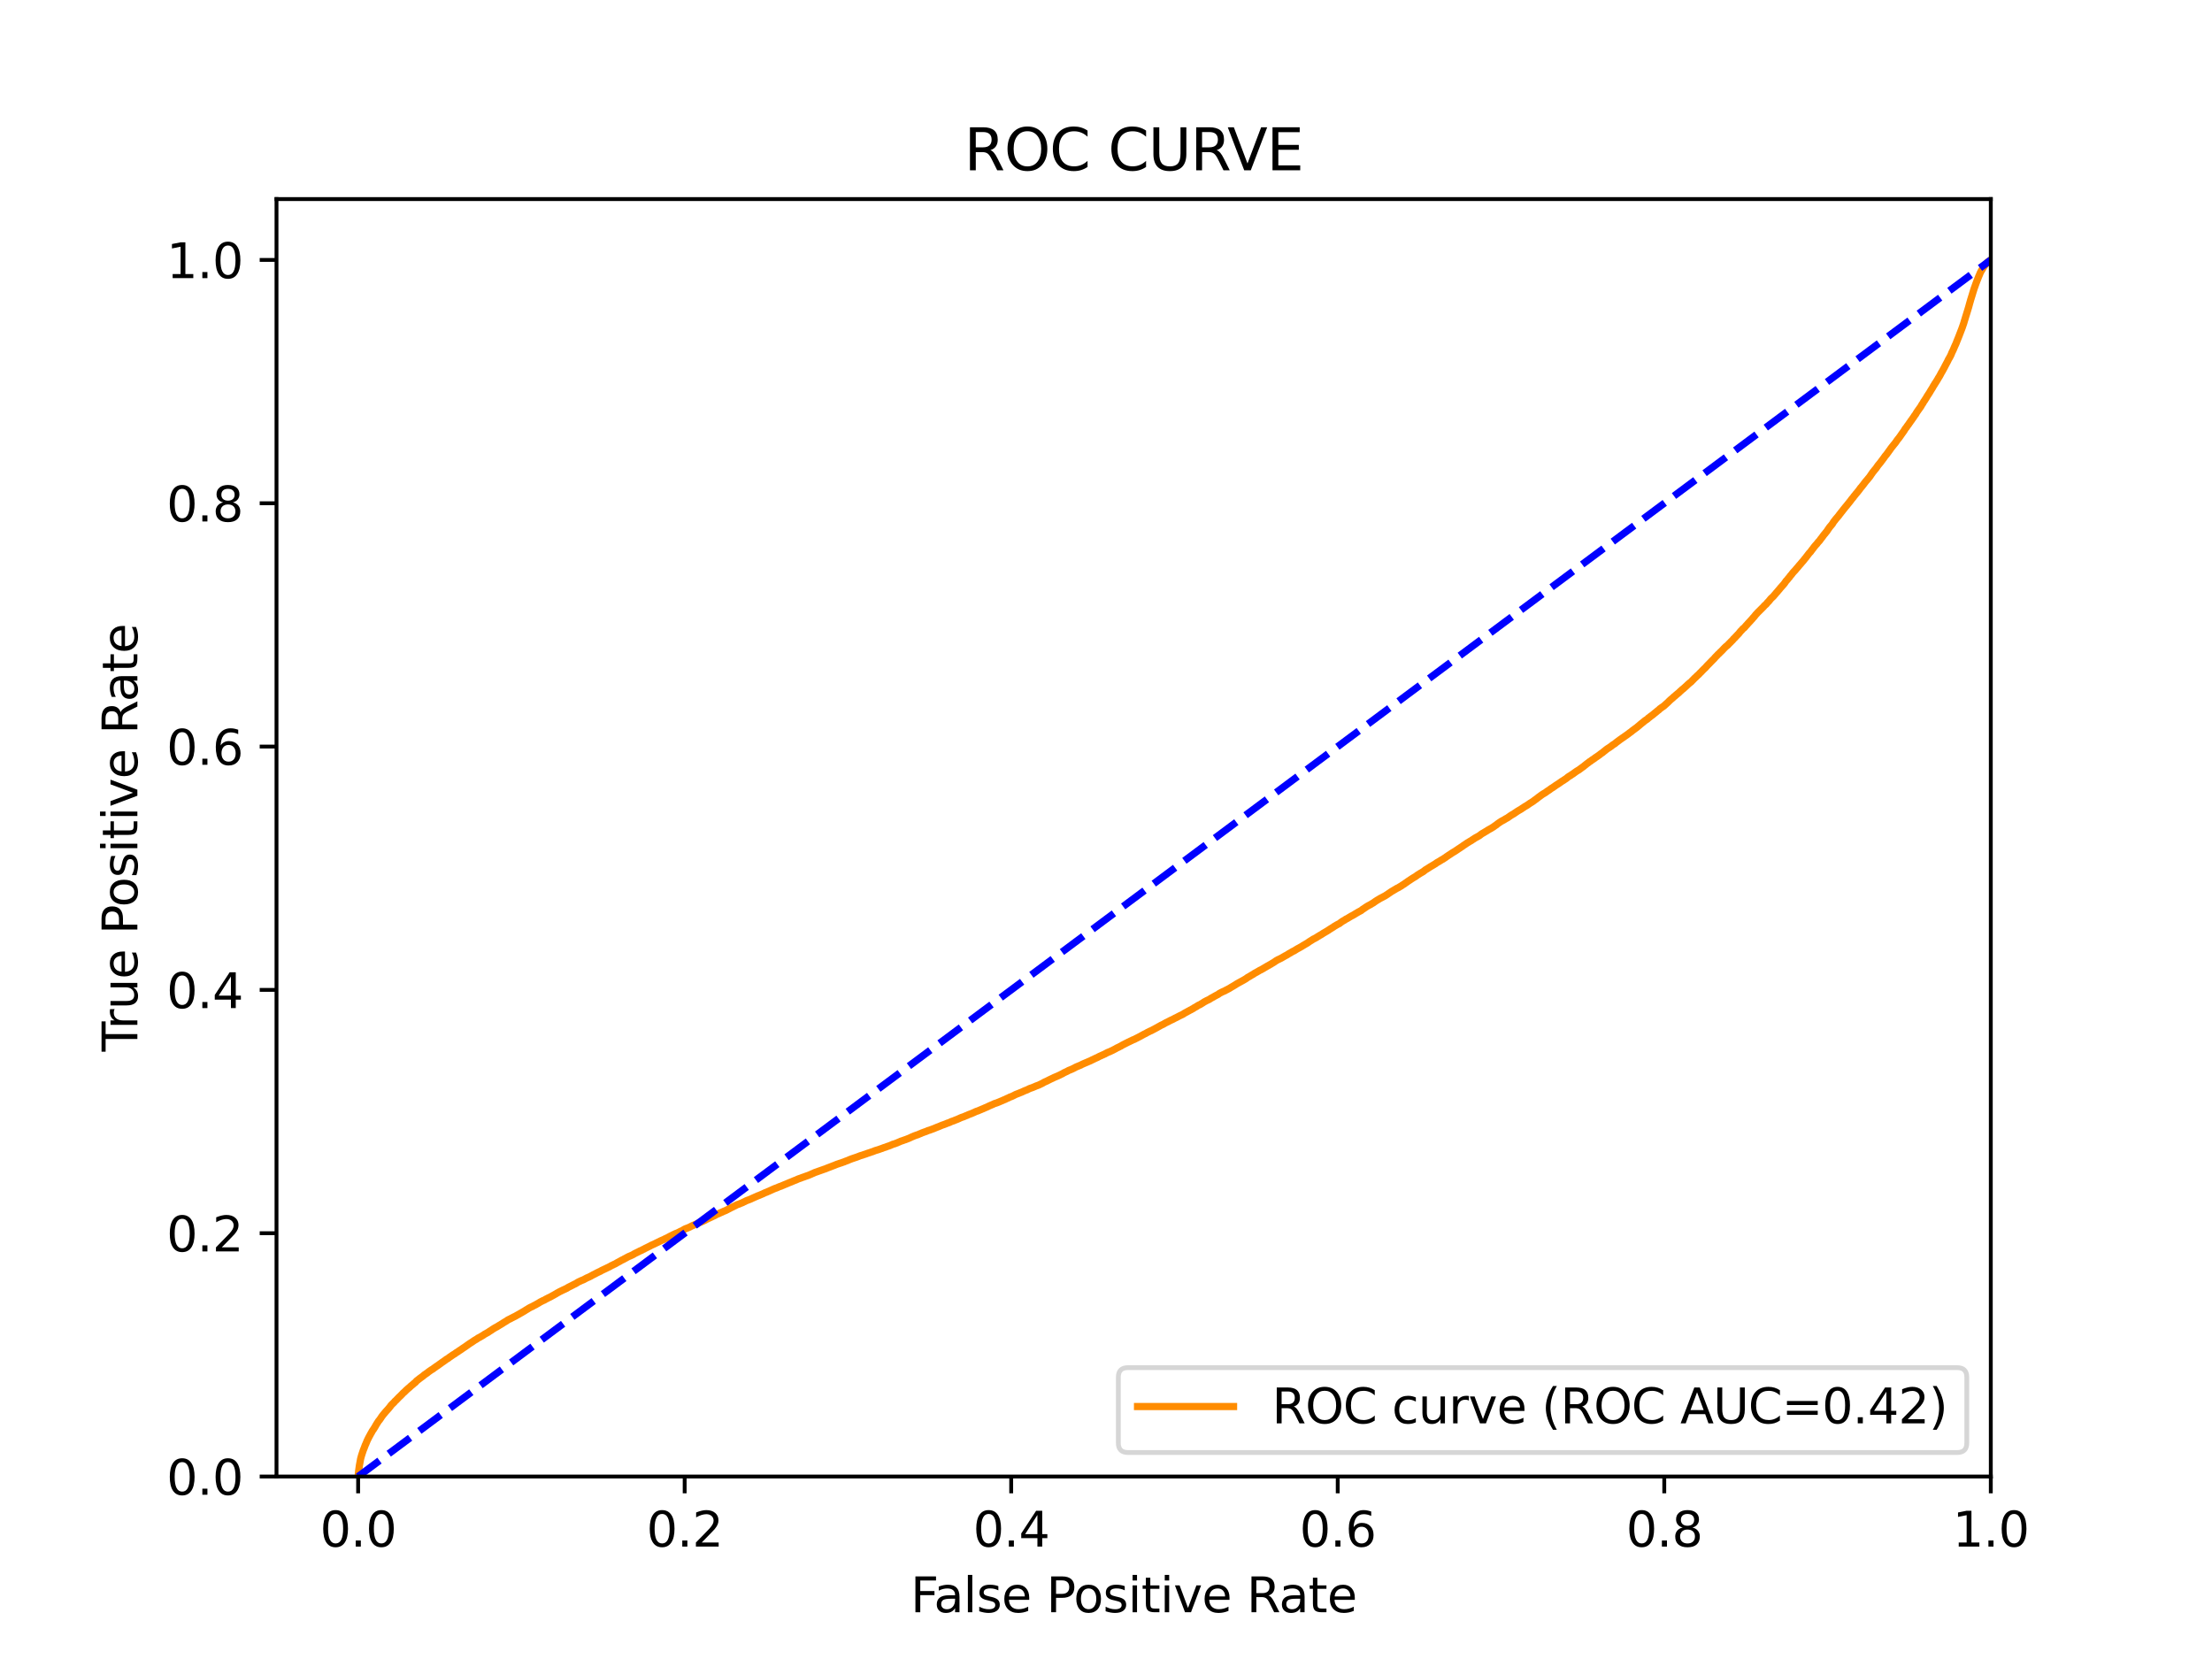 <?xml version="1.0" encoding="utf-8" standalone="no"?>
<!DOCTYPE svg PUBLIC "-//W3C//DTD SVG 1.1//EN"
  "http://www.w3.org/Graphics/SVG/1.1/DTD/svg11.dtd">
<svg xmlns:xlink="http://www.w3.org/1999/xlink" width="460.8pt" height="345.6pt" viewBox="0 0 460.8 345.6" xmlns="http://www.w3.org/2000/svg" version="1.1">
 <defs>
  <style type="text/css">*{stroke-linejoin: round; stroke-linecap: butt}</style>
 </defs>
 <g id="figure_1">
  <g id="patch_1">
   <path d="M 0 345.6 
L 460.8 345.6 
L 460.8 0 
L 0 0 
z
" style="fill: #ffffff"/>
  </g>
  <g id="axes_1">
   <g id="patch_2">
    <path d="M 57.6 307.584 
L 414.72 307.584 
L 414.72 41.472 
L 57.6 41.472 
z
" style="fill: #ffffff"/>
   </g>
   <g id="matplotlib.axis_1">
    <g id="xtick_1">
     <g id="line2d_1">
      <defs>
       <path id="m6961743298" d="M 0 0 
L 0 3.5 
" style="stroke: #000000; stroke-width: 0.8"/>
      </defs>
      <g>
       <use xlink:href="#m6961743298" x="74.606" y="307.584" style="stroke: #000000; stroke-width: 0.8"/>
      </g>
     </g>
     <g id="text_1">
      <!-- 0.0 -->
      <g transform="translate(66.654 322.182)scale(0.1 -0.1)">
       <defs>
        <path id="DejaVuSans-30" d="M 2034 4250 
Q 1547 4250 1301 3770 
Q 1056 3291 1056 2328 
Q 1056 1369 1301 889 
Q 1547 409 2034 409 
Q 2525 409 2770 889 
Q 3016 1369 3016 2328 
Q 3016 3291 2770 3770 
Q 2525 4250 2034 4250 
z
M 2034 4750 
Q 2819 4750 3233 4129 
Q 3647 3509 3647 2328 
Q 3647 1150 3233 529 
Q 2819 -91 2034 -91 
Q 1250 -91 836 529 
Q 422 1150 422 2328 
Q 422 3509 836 4129 
Q 1250 4750 2034 4750 
z
" transform="scale(0.016)"/>
        <path id="DejaVuSans-2e" d="M 684 794 
L 1344 794 
L 1344 0 
L 684 0 
L 684 794 
z
" transform="scale(0.016)"/>
       </defs>
       <use xlink:href="#DejaVuSans-30"/>
       <use xlink:href="#DejaVuSans-2e" x="63.623"/>
       <use xlink:href="#DejaVuSans-30" x="95.41"/>
      </g>
     </g>
    </g>
    <g id="xtick_2">
     <g id="line2d_2">
      <g>
       <use xlink:href="#m6961743298" x="142.629" y="307.584" style="stroke: #000000; stroke-width: 0.8"/>
      </g>
     </g>
     <g id="text_2">
      <!-- 0.2 -->
      <g transform="translate(134.677 322.182)scale(0.1 -0.1)">
       <defs>
        <path id="DejaVuSans-32" d="M 1228 531 
L 3431 531 
L 3431 0 
L 469 0 
L 469 531 
Q 828 903 1448 1529 
Q 2069 2156 2228 2338 
Q 2531 2678 2651 2914 
Q 2772 3150 2772 3378 
Q 2772 3750 2511 3984 
Q 2250 4219 1831 4219 
Q 1534 4219 1204 4116 
Q 875 4013 500 3803 
L 500 4441 
Q 881 4594 1212 4672 
Q 1544 4750 1819 4750 
Q 2544 4750 2975 4387 
Q 3406 4025 3406 3419 
Q 3406 3131 3298 2873 
Q 3191 2616 2906 2266 
Q 2828 2175 2409 1742 
Q 1991 1309 1228 531 
z
" transform="scale(0.016)"/>
       </defs>
       <use xlink:href="#DejaVuSans-30"/>
       <use xlink:href="#DejaVuSans-2e" x="63.623"/>
       <use xlink:href="#DejaVuSans-32" x="95.41"/>
      </g>
     </g>
    </g>
    <g id="xtick_3">
     <g id="line2d_3">
      <g>
       <use xlink:href="#m6961743298" x="210.651" y="307.584" style="stroke: #000000; stroke-width: 0.8"/>
      </g>
     </g>
     <g id="text_3">
      <!-- 0.4 -->
      <g transform="translate(202.7 322.182)scale(0.1 -0.1)">
       <defs>
        <path id="DejaVuSans-34" d="M 2419 4116 
L 825 1625 
L 2419 1625 
L 2419 4116 
z
M 2253 4666 
L 3047 4666 
L 3047 1625 
L 3713 1625 
L 3713 1100 
L 3047 1100 
L 3047 0 
L 2419 0 
L 2419 1100 
L 313 1100 
L 313 1709 
L 2253 4666 
z
" transform="scale(0.016)"/>
       </defs>
       <use xlink:href="#DejaVuSans-30"/>
       <use xlink:href="#DejaVuSans-2e" x="63.623"/>
       <use xlink:href="#DejaVuSans-34" x="95.41"/>
      </g>
     </g>
    </g>
    <g id="xtick_4">
     <g id="line2d_4">
      <g>
       <use xlink:href="#m6961743298" x="278.674" y="307.584" style="stroke: #000000; stroke-width: 0.8"/>
      </g>
     </g>
     <g id="text_4">
      <!-- 0.6 -->
      <g transform="translate(270.723 322.182)scale(0.1 -0.1)">
       <defs>
        <path id="DejaVuSans-36" d="M 2113 2584 
Q 1688 2584 1439 2293 
Q 1191 2003 1191 1497 
Q 1191 994 1439 701 
Q 1688 409 2113 409 
Q 2538 409 2786 701 
Q 3034 994 3034 1497 
Q 3034 2003 2786 2293 
Q 2538 2584 2113 2584 
z
M 3366 4563 
L 3366 3988 
Q 3128 4100 2886 4159 
Q 2644 4219 2406 4219 
Q 1781 4219 1451 3797 
Q 1122 3375 1075 2522 
Q 1259 2794 1537 2939 
Q 1816 3084 2150 3084 
Q 2853 3084 3261 2657 
Q 3669 2231 3669 1497 
Q 3669 778 3244 343 
Q 2819 -91 2113 -91 
Q 1303 -91 875 529 
Q 447 1150 447 2328 
Q 447 3434 972 4092 
Q 1497 4750 2381 4750 
Q 2619 4750 2861 4703 
Q 3103 4656 3366 4563 
z
" transform="scale(0.016)"/>
       </defs>
       <use xlink:href="#DejaVuSans-30"/>
       <use xlink:href="#DejaVuSans-2e" x="63.623"/>
       <use xlink:href="#DejaVuSans-36" x="95.41"/>
      </g>
     </g>
    </g>
    <g id="xtick_5">
     <g id="line2d_5">
      <g>
       <use xlink:href="#m6961743298" x="346.697" y="307.584" style="stroke: #000000; stroke-width: 0.8"/>
      </g>
     </g>
     <g id="text_5">
      <!-- 0.8 -->
      <g transform="translate(338.746 322.182)scale(0.1 -0.1)">
       <defs>
        <path id="DejaVuSans-38" d="M 2034 2216 
Q 1584 2216 1326 1975 
Q 1069 1734 1069 1313 
Q 1069 891 1326 650 
Q 1584 409 2034 409 
Q 2484 409 2743 651 
Q 3003 894 3003 1313 
Q 3003 1734 2745 1975 
Q 2488 2216 2034 2216 
z
M 1403 2484 
Q 997 2584 770 2862 
Q 544 3141 544 3541 
Q 544 4100 942 4425 
Q 1341 4750 2034 4750 
Q 2731 4750 3128 4425 
Q 3525 4100 3525 3541 
Q 3525 3141 3298 2862 
Q 3072 2584 2669 2484 
Q 3125 2378 3379 2068 
Q 3634 1759 3634 1313 
Q 3634 634 3220 271 
Q 2806 -91 2034 -91 
Q 1263 -91 848 271 
Q 434 634 434 1313 
Q 434 1759 690 2068 
Q 947 2378 1403 2484 
z
M 1172 3481 
Q 1172 3119 1398 2916 
Q 1625 2713 2034 2713 
Q 2441 2713 2670 2916 
Q 2900 3119 2900 3481 
Q 2900 3844 2670 4047 
Q 2441 4250 2034 4250 
Q 1625 4250 1398 4047 
Q 1172 3844 1172 3481 
z
" transform="scale(0.016)"/>
       </defs>
       <use xlink:href="#DejaVuSans-30"/>
       <use xlink:href="#DejaVuSans-2e" x="63.623"/>
       <use xlink:href="#DejaVuSans-38" x="95.41"/>
      </g>
     </g>
    </g>
    <g id="xtick_6">
     <g id="line2d_6">
      <g>
       <use xlink:href="#m6961743298" x="414.72" y="307.584" style="stroke: #000000; stroke-width: 0.8"/>
      </g>
     </g>
     <g id="text_6">
      <!-- 1.0 -->
      <g transform="translate(406.768 322.182)scale(0.1 -0.1)">
       <defs>
        <path id="DejaVuSans-31" d="M 794 531 
L 1825 531 
L 1825 4091 
L 703 3866 
L 703 4441 
L 1819 4666 
L 2450 4666 
L 2450 531 
L 3481 531 
L 3481 0 
L 794 0 
L 794 531 
z
" transform="scale(0.016)"/>
       </defs>
       <use xlink:href="#DejaVuSans-31"/>
       <use xlink:href="#DejaVuSans-2e" x="63.623"/>
       <use xlink:href="#DejaVuSans-30" x="95.41"/>
      </g>
     </g>
    </g>
    <g id="text_7">
     <!-- False Positive Rate -->
     <g transform="translate(189.694 335.861)scale(0.1 -0.1)">
      <defs>
       <path id="DejaVuSans-46" d="M 628 4666 
L 3309 4666 
L 3309 4134 
L 1259 4134 
L 1259 2759 
L 3109 2759 
L 3109 2228 
L 1259 2228 
L 1259 0 
L 628 0 
L 628 4666 
z
" transform="scale(0.016)"/>
       <path id="DejaVuSans-61" d="M 2194 1759 
Q 1497 1759 1228 1600 
Q 959 1441 959 1056 
Q 959 750 1161 570 
Q 1363 391 1709 391 
Q 2188 391 2477 730 
Q 2766 1069 2766 1631 
L 2766 1759 
L 2194 1759 
z
M 3341 1997 
L 3341 0 
L 2766 0 
L 2766 531 
Q 2569 213 2275 61 
Q 1981 -91 1556 -91 
Q 1019 -91 701 211 
Q 384 513 384 1019 
Q 384 1609 779 1909 
Q 1175 2209 1959 2209 
L 2766 2209 
L 2766 2266 
Q 2766 2663 2505 2880 
Q 2244 3097 1772 3097 
Q 1472 3097 1187 3025 
Q 903 2953 641 2809 
L 641 3341 
Q 956 3463 1253 3523 
Q 1550 3584 1831 3584 
Q 2591 3584 2966 3190 
Q 3341 2797 3341 1997 
z
" transform="scale(0.016)"/>
       <path id="DejaVuSans-6c" d="M 603 4863 
L 1178 4863 
L 1178 0 
L 603 0 
L 603 4863 
z
" transform="scale(0.016)"/>
       <path id="DejaVuSans-73" d="M 2834 3397 
L 2834 2853 
Q 2591 2978 2328 3040 
Q 2066 3103 1784 3103 
Q 1356 3103 1142 2972 
Q 928 2841 928 2578 
Q 928 2378 1081 2264 
Q 1234 2150 1697 2047 
L 1894 2003 
Q 2506 1872 2764 1633 
Q 3022 1394 3022 966 
Q 3022 478 2636 193 
Q 2250 -91 1575 -91 
Q 1294 -91 989 -36 
Q 684 19 347 128 
L 347 722 
Q 666 556 975 473 
Q 1284 391 1588 391 
Q 1994 391 2212 530 
Q 2431 669 2431 922 
Q 2431 1156 2273 1281 
Q 2116 1406 1581 1522 
L 1381 1569 
Q 847 1681 609 1914 
Q 372 2147 372 2553 
Q 372 3047 722 3315 
Q 1072 3584 1716 3584 
Q 2034 3584 2315 3537 
Q 2597 3491 2834 3397 
z
" transform="scale(0.016)"/>
       <path id="DejaVuSans-65" d="M 3597 1894 
L 3597 1613 
L 953 1613 
Q 991 1019 1311 708 
Q 1631 397 2203 397 
Q 2534 397 2845 478 
Q 3156 559 3463 722 
L 3463 178 
Q 3153 47 2828 -22 
Q 2503 -91 2169 -91 
Q 1331 -91 842 396 
Q 353 884 353 1716 
Q 353 2575 817 3079 
Q 1281 3584 2069 3584 
Q 2775 3584 3186 3129 
Q 3597 2675 3597 1894 
z
M 3022 2063 
Q 3016 2534 2758 2815 
Q 2500 3097 2075 3097 
Q 1594 3097 1305 2825 
Q 1016 2553 972 2059 
L 3022 2063 
z
" transform="scale(0.016)"/>
       <path id="DejaVuSans-20" transform="scale(0.016)"/>
       <path id="DejaVuSans-50" d="M 1259 4147 
L 1259 2394 
L 2053 2394 
Q 2494 2394 2734 2622 
Q 2975 2850 2975 3272 
Q 2975 3691 2734 3919 
Q 2494 4147 2053 4147 
L 1259 4147 
z
M 628 4666 
L 2053 4666 
Q 2838 4666 3239 4311 
Q 3641 3956 3641 3272 
Q 3641 2581 3239 2228 
Q 2838 1875 2053 1875 
L 1259 1875 
L 1259 0 
L 628 0 
L 628 4666 
z
" transform="scale(0.016)"/>
       <path id="DejaVuSans-6f" d="M 1959 3097 
Q 1497 3097 1228 2736 
Q 959 2375 959 1747 
Q 959 1119 1226 758 
Q 1494 397 1959 397 
Q 2419 397 2687 759 
Q 2956 1122 2956 1747 
Q 2956 2369 2687 2733 
Q 2419 3097 1959 3097 
z
M 1959 3584 
Q 2709 3584 3137 3096 
Q 3566 2609 3566 1747 
Q 3566 888 3137 398 
Q 2709 -91 1959 -91 
Q 1206 -91 779 398 
Q 353 888 353 1747 
Q 353 2609 779 3096 
Q 1206 3584 1959 3584 
z
" transform="scale(0.016)"/>
       <path id="DejaVuSans-69" d="M 603 3500 
L 1178 3500 
L 1178 0 
L 603 0 
L 603 3500 
z
M 603 4863 
L 1178 4863 
L 1178 4134 
L 603 4134 
L 603 4863 
z
" transform="scale(0.016)"/>
       <path id="DejaVuSans-74" d="M 1172 4494 
L 1172 3500 
L 2356 3500 
L 2356 3053 
L 1172 3053 
L 1172 1153 
Q 1172 725 1289 603 
Q 1406 481 1766 481 
L 2356 481 
L 2356 0 
L 1766 0 
Q 1100 0 847 248 
Q 594 497 594 1153 
L 594 3053 
L 172 3053 
L 172 3500 
L 594 3500 
L 594 4494 
L 1172 4494 
z
" transform="scale(0.016)"/>
       <path id="DejaVuSans-76" d="M 191 3500 
L 800 3500 
L 1894 563 
L 2988 3500 
L 3597 3500 
L 2284 0 
L 1503 0 
L 191 3500 
z
" transform="scale(0.016)"/>
       <path id="DejaVuSans-52" d="M 2841 2188 
Q 3044 2119 3236 1894 
Q 3428 1669 3622 1275 
L 4263 0 
L 3584 0 
L 2988 1197 
Q 2756 1666 2539 1819 
Q 2322 1972 1947 1972 
L 1259 1972 
L 1259 0 
L 628 0 
L 628 4666 
L 2053 4666 
Q 2853 4666 3247 4331 
Q 3641 3997 3641 3322 
Q 3641 2881 3436 2590 
Q 3231 2300 2841 2188 
z
M 1259 4147 
L 1259 2491 
L 2053 2491 
Q 2509 2491 2742 2702 
Q 2975 2913 2975 3322 
Q 2975 3731 2742 3939 
Q 2509 4147 2053 4147 
L 1259 4147 
z
" transform="scale(0.016)"/>
      </defs>
      <use xlink:href="#DejaVuSans-46"/>
      <use xlink:href="#DejaVuSans-61" x="48.395"/>
      <use xlink:href="#DejaVuSans-6c" x="109.674"/>
      <use xlink:href="#DejaVuSans-73" x="137.457"/>
      <use xlink:href="#DejaVuSans-65" x="189.557"/>
      <use xlink:href="#DejaVuSans-20" x="251.08"/>
      <use xlink:href="#DejaVuSans-50" x="282.867"/>
      <use xlink:href="#DejaVuSans-6f" x="339.545"/>
      <use xlink:href="#DejaVuSans-73" x="400.727"/>
      <use xlink:href="#DejaVuSans-69" x="452.826"/>
      <use xlink:href="#DejaVuSans-74" x="480.609"/>
      <use xlink:href="#DejaVuSans-69" x="519.818"/>
      <use xlink:href="#DejaVuSans-76" x="547.602"/>
      <use xlink:href="#DejaVuSans-65" x="606.781"/>
      <use xlink:href="#DejaVuSans-20" x="668.305"/>
      <use xlink:href="#DejaVuSans-52" x="700.092"/>
      <use xlink:href="#DejaVuSans-61" x="767.324"/>
      <use xlink:href="#DejaVuSans-74" x="828.604"/>
      <use xlink:href="#DejaVuSans-65" x="867.812"/>
     </g>
    </g>
   </g>
   <g id="matplotlib.axis_2">
    <g id="ytick_1">
     <g id="line2d_7">
      <defs>
       <path id="m2943d0073c" d="M 0 0 
L -3.5 0 
" style="stroke: #000000; stroke-width: 0.8"/>
      </defs>
      <g>
       <use xlink:href="#m2943d0073c" x="57.6" y="307.584" style="stroke: #000000; stroke-width: 0.8"/>
      </g>
     </g>
     <g id="text_8">
      <!-- 0.0 -->
      <g transform="translate(34.697 311.383)scale(0.1 -0.1)">
       <use xlink:href="#DejaVuSans-30"/>
       <use xlink:href="#DejaVuSans-2e" x="63.623"/>
       <use xlink:href="#DejaVuSans-30" x="95.41"/>
      </g>
     </g>
    </g>
    <g id="ytick_2">
     <g id="line2d_8">
      <g>
       <use xlink:href="#m2943d0073c" x="57.6" y="256.896" style="stroke: #000000; stroke-width: 0.8"/>
      </g>
     </g>
     <g id="text_9">
      <!-- 0.2 -->
      <g transform="translate(34.697 260.695)scale(0.1 -0.1)">
       <use xlink:href="#DejaVuSans-30"/>
       <use xlink:href="#DejaVuSans-2e" x="63.623"/>
       <use xlink:href="#DejaVuSans-32" x="95.41"/>
      </g>
     </g>
    </g>
    <g id="ytick_3">
     <g id="line2d_9">
      <g>
       <use xlink:href="#m2943d0073c" x="57.6" y="206.208" style="stroke: #000000; stroke-width: 0.8"/>
      </g>
     </g>
     <g id="text_10">
      <!-- 0.4 -->
      <g transform="translate(34.697 210.007)scale(0.1 -0.1)">
       <use xlink:href="#DejaVuSans-30"/>
       <use xlink:href="#DejaVuSans-2e" x="63.623"/>
       <use xlink:href="#DejaVuSans-34" x="95.41"/>
      </g>
     </g>
    </g>
    <g id="ytick_4">
     <g id="line2d_10">
      <g>
       <use xlink:href="#m2943d0073c" x="57.6" y="155.52" style="stroke: #000000; stroke-width: 0.8"/>
      </g>
     </g>
     <g id="text_11">
      <!-- 0.6 -->
      <g transform="translate(34.697 159.319)scale(0.1 -0.1)">
       <use xlink:href="#DejaVuSans-30"/>
       <use xlink:href="#DejaVuSans-2e" x="63.623"/>
       <use xlink:href="#DejaVuSans-36" x="95.41"/>
      </g>
     </g>
    </g>
    <g id="ytick_5">
     <g id="line2d_11">
      <g>
       <use xlink:href="#m2943d0073c" x="57.6" y="104.832" style="stroke: #000000; stroke-width: 0.8"/>
      </g>
     </g>
     <g id="text_12">
      <!-- 0.8 -->
      <g transform="translate(34.697 108.631)scale(0.1 -0.1)">
       <use xlink:href="#DejaVuSans-30"/>
       <use xlink:href="#DejaVuSans-2e" x="63.623"/>
       <use xlink:href="#DejaVuSans-38" x="95.41"/>
      </g>
     </g>
    </g>
    <g id="ytick_6">
     <g id="line2d_12">
      <g>
       <use xlink:href="#m2943d0073c" x="57.6" y="54.144" style="stroke: #000000; stroke-width: 0.8"/>
      </g>
     </g>
     <g id="text_13">
      <!-- 1.0 -->
      <g transform="translate(34.697 57.943)scale(0.1 -0.1)">
       <use xlink:href="#DejaVuSans-31"/>
       <use xlink:href="#DejaVuSans-2e" x="63.623"/>
       <use xlink:href="#DejaVuSans-30" x="95.41"/>
      </g>
     </g>
    </g>
    <g id="text_14">
     <!-- True Positive Rate -->
     <g transform="translate(28.617 219.058)rotate(-90)scale(0.1 -0.1)">
      <defs>
       <path id="DejaVuSans-54" d="M -19 4666 
L 3928 4666 
L 3928 4134 
L 2272 4134 
L 2272 0 
L 1638 0 
L 1638 4134 
L -19 4134 
L -19 4666 
z
" transform="scale(0.016)"/>
       <path id="DejaVuSans-72" d="M 2631 2963 
Q 2534 3019 2420 3045 
Q 2306 3072 2169 3072 
Q 1681 3072 1420 2755 
Q 1159 2438 1159 1844 
L 1159 0 
L 581 0 
L 581 3500 
L 1159 3500 
L 1159 2956 
Q 1341 3275 1631 3429 
Q 1922 3584 2338 3584 
Q 2397 3584 2469 3576 
Q 2541 3569 2628 3553 
L 2631 2963 
z
" transform="scale(0.016)"/>
       <path id="DejaVuSans-75" d="M 544 1381 
L 544 3500 
L 1119 3500 
L 1119 1403 
Q 1119 906 1312 657 
Q 1506 409 1894 409 
Q 2359 409 2629 706 
Q 2900 1003 2900 1516 
L 2900 3500 
L 3475 3500 
L 3475 0 
L 2900 0 
L 2900 538 
Q 2691 219 2414 64 
Q 2138 -91 1772 -91 
Q 1169 -91 856 284 
Q 544 659 544 1381 
z
M 1991 3584 
L 1991 3584 
z
" transform="scale(0.016)"/>
      </defs>
      <use xlink:href="#DejaVuSans-54"/>
      <use xlink:href="#DejaVuSans-72" x="46.334"/>
      <use xlink:href="#DejaVuSans-75" x="87.447"/>
      <use xlink:href="#DejaVuSans-65" x="150.826"/>
      <use xlink:href="#DejaVuSans-20" x="212.35"/>
      <use xlink:href="#DejaVuSans-50" x="244.137"/>
      <use xlink:href="#DejaVuSans-6f" x="300.814"/>
      <use xlink:href="#DejaVuSans-73" x="361.996"/>
      <use xlink:href="#DejaVuSans-69" x="414.096"/>
      <use xlink:href="#DejaVuSans-74" x="441.879"/>
      <use xlink:href="#DejaVuSans-69" x="481.088"/>
      <use xlink:href="#DejaVuSans-76" x="508.871"/>
      <use xlink:href="#DejaVuSans-65" x="568.051"/>
      <use xlink:href="#DejaVuSans-20" x="629.574"/>
      <use xlink:href="#DejaVuSans-52" x="661.361"/>
      <use xlink:href="#DejaVuSans-61" x="728.594"/>
      <use xlink:href="#DejaVuSans-74" x="789.873"/>
      <use xlink:href="#DejaVuSans-65" x="829.082"/>
     </g>
    </g>
   </g>
   <g id="line2d_13">
    <path d="M 74.606 307.584 
L 74.612 307.474 
L 74.723 306.342 
L 74.737 306.232 
L 74.848 305.444 
L 74.862 305.334 
L 74.972 304.73 
L 74.972 304.73 
L 74.997 304.62 
L 75.108 303.974 
L 75.108 303.974 
L 75.134 303.867 
L 75.134 303.865 
L 75.245 303.461 
L 75.245 303.461 
L 75.272 303.351 
L 75.383 302.995 
L 75.417 302.886 
L 75.528 302.563 
L 75.564 302.453 
L 75.675 302.116 
L 75.675 302.116 
L 75.719 302.006 
L 75.827 301.749 
L 75.83 301.749 
L 75.867 301.64 
L 75.977 301.348 
L 75.978 301.348 
L 76.017 301.238 
L 76.127 300.946 
L 76.128 300.946 
L 76.193 300.837 
L 76.31 300.543 
L 76.361 300.433 
L 76.472 300.143 
L 76.472 300.143 
L 76.528 300.034 
L 76.639 299.798 
L 76.699 299.688 
L 76.809 299.46 
L 76.81 299.46 
L 76.87 299.353 
L 76.979 299.141 
L 76.981 299.141 
L 77.044 299.032 
L 77.154 298.831 
L 77.155 298.831 
L 77.206 298.721 
L 77.315 298.537 
L 77.317 298.537 
L 77.39 298.427 
L 77.5 298.193 
L 77.57 298.084 
L 77.681 297.918 
L 77.681 297.918 
L 77.769 297.809 
L 77.879 297.622 
L 77.88 297.622 
L 77.952 297.513 
L 78.062 297.345 
L 78.063 297.345 
L 78.123 297.235 
L 78.234 297.043 
L 78.286 296.933 
L 78.394 296.761 
L 78.397 296.761 
L 78.466 296.652 
L 78.576 296.459 
L 78.577 296.459 
L 78.655 296.349 
L 78.762 296.18 
L 78.766 296.18 
L 78.83 296.07 
L 78.944 295.917 
L 79.064 295.807 
L 79.174 295.621 
L 79.175 295.621 
L 79.261 295.511 
L 79.371 295.343 
L 79.372 295.343 
L 79.439 295.234 
L 79.55 295.072 
L 79.55 295.072 
L 79.633 294.963 
L 79.743 294.816 
L 79.744 294.816 
L 79.831 294.706 
L 79.941 294.576 
L 79.941 294.576 
L 80.033 294.466 
L 80.15 294.327 
L 80.241 294.217 
L 80.355 294.077 
L 80.456 293.967 
L 80.567 293.851 
L 80.662 293.741 
L 80.77 293.619 
L 80.774 293.619 
L 80.87 293.51 
L 80.98 293.383 
L 80.981 293.383 
L 81.071 293.274 
L 81.18 293.129 
L 81.181 293.129 
L 81.283 293.019 
L 81.393 292.847 
L 81.394 292.847 
L 81.48 292.738 
L 81.591 292.62 
L 81.591 292.62 
L 81.701 292.51 
L 81.811 292.398 
L 81.812 292.398 
L 81.937 292.288 
L 82.048 292.175 
L 82.048 292.175 
L 82.153 292.065 
L 82.263 291.918 
L 82.264 291.918 
L 82.387 291.808 
L 82.5 291.705 
L 82.613 291.595 
L 82.723 291.473 
L 82.724 291.473 
L 82.83 291.363 
L 82.939 291.256 
L 82.94 291.256 
L 83.038 291.146 
L 83.152 291.032 
L 83.273 290.922 
L 83.386 290.817 
L 83.507 290.707 
L 83.618 290.577 
L 83.739 290.467 
L 83.85 290.337 
L 83.85 290.337 
L 83.958 290.227 
L 84.069 290.124 
L 84.069 290.124 
L 84.209 290.014 
L 84.317 289.9 
L 84.32 289.9 
L 84.438 289.79 
L 84.551 289.672 
L 84.658 289.563 
L 84.769 289.467 
L 84.77 289.467 
L 84.902 289.358 
L 85.012 289.252 
L 85.013 289.252 
L 85.143 289.142 
L 85.254 289.062 
L 85.254 289.062 
L 85.37 288.952 
L 85.48 288.851 
L 85.481 288.851 
L 85.602 288.726 
L 85.75 288.617 
L 85.861 288.519 
L 85.861 288.519 
L 85.989 288.41 
L 86.102 288.323 
L 86.215 288.213 
L 86.328 288.114 
L 86.491 288.004 
L 86.602 287.888 
L 86.602 287.888 
L 86.717 287.741 
L 86.826 287.632 
L 86.93 287.557 
L 86.937 287.557 
L 87.065 287.447 
L 87.17 287.365 
L 87.176 287.365 
L 87.326 287.255 
L 87.436 287.149 
L 87.437 287.149 
L 87.603 287.04 
L 87.713 286.957 
L 87.715 286.957 
L 87.857 286.847 
L 87.967 286.777 
L 87.968 286.777 
L 88.109 286.667 
L 88.219 286.57 
L 88.22 286.57 
L 88.346 286.46 
L 88.458 286.365 
L 88.65 286.255 
L 88.763 286.154 
L 88.955 286.044 
L 89.062 285.947 
L 89.066 285.947 
L 89.203 285.837 
L 89.316 285.744 
L 89.484 285.634 
L 89.593 285.549 
L 89.595 285.549 
L 89.765 285.44 
L 89.879 285.355 
L 90.081 285.245 
L 90.19 285.181 
L 90.192 285.181 
L 90.322 285.071 
L 90.432 284.984 
L 90.433 284.984 
L 90.598 284.875 
L 90.71 284.796 
L 90.845 284.686 
L 90.952 284.614 
L 90.956 284.614 
L 91.147 284.504 
L 91.26 284.409 
L 91.426 284.299 
L 91.536 284.212 
L 91.536 284.212 
L 91.68 284.103 
L 91.782 284.043 
L 91.791 284.043 
L 91.927 283.933 
L 92.042 283.846 
L 92.202 283.736 
L 92.314 283.668 
L 92.47 283.558 
L 92.573 283.475 
L 92.581 283.475 
L 92.741 283.366 
L 92.85 283.279 
L 92.852 283.279 
L 92.991 283.169 
L 93.098 283.111 
L 93.102 283.111 
L 93.3 283.001 
L 93.413 282.917 
L 93.539 282.807 
L 93.651 282.732 
L 93.807 282.623 
L 93.92 282.552 
L 94.071 282.443 
L 94.184 282.37 
L 94.316 282.26 
L 94.428 282.205 
L 94.604 282.095 
L 94.716 282.035 
L 94.866 281.925 
L 94.977 281.832 
L 95.144 281.722 
L 95.257 281.666 
L 95.417 281.557 
L 95.53 281.47 
L 95.697 281.36 
L 95.811 281.281 
L 95.999 281.172 
L 96.112 281.081 
L 96.278 280.971 
L 96.382 280.888 
L 96.389 280.888 
L 96.559 280.778 
L 96.664 280.704 
L 96.67 280.704 
L 96.837 280.594 
L 96.937 280.52 
L 96.948 280.52 
L 97.114 280.41 
L 97.216 280.319 
L 97.225 280.319 
L 97.4 280.209 
L 97.511 280.114 
L 97.511 280.114 
L 97.672 280.003 
L 97.781 279.934 
L 97.783 279.934 
L 97.93 279.824 
L 98.042 279.764 
L 98.209 279.655 
L 98.323 279.58 
L 98.485 279.47 
L 98.597 279.392 
L 98.755 279.282 
L 98.869 279.206 
L 99.068 279.096 
L 99.185 279.025 
L 99.368 278.916 
L 99.478 278.833 
L 99.479 278.833 
L 99.598 278.74 
L 99.837 278.63 
L 99.95 278.57 
L 100.136 278.46 
L 100.249 278.392 
L 100.442 278.282 
L 100.555 278.212 
L 100.734 278.102 
L 100.847 278.017 
L 101.008 277.908 
L 101.114 277.856 
L 101.119 277.856 
L 101.323 277.746 
L 101.439 277.666 
L 101.678 277.556 
L 101.791 277.457 
L 101.967 277.347 
L 102.068 277.266 
L 102.078 277.266 
L 102.282 277.156 
L 102.397 277.07 
L 102.557 276.959 
L 102.672 276.873 
L 102.876 276.763 
L 102.991 276.68 
L 103.191 276.571 
L 103.307 276.504 
L 103.537 276.395 
L 103.654 276.306 
L 103.854 276.196 
L 103.968 276.109 
L 104.175 275.999 
L 104.287 275.933 
L 104.449 275.824 
L 104.555 275.768 
L 104.56 275.768 
L 104.727 275.658 
L 104.839 275.573 
L 105.035 275.463 
L 105.147 275.385 
L 105.347 275.275 
L 105.46 275.207 
L 105.629 275.097 
L 105.744 275 
L 105.969 274.89 
L 106.081 274.828 
L 106.319 274.718 
L 106.422 274.66 
L 106.431 274.66 
L 106.621 274.551 
L 106.733 274.499 
L 106.948 274.389 
L 107.062 274.323 
L 107.311 274.213 
L 107.43 274.143 
L 107.622 274.033 
L 107.729 273.971 
L 107.733 273.971 
L 107.929 273.861 
L 108.041 273.799 
L 108.239 273.69 
L 108.356 273.617 
L 108.549 273.507 
L 108.656 273.454 
L 108.66 273.454 
L 108.823 273.344 
L 108.938 273.28 
L 109.127 273.17 
L 109.239 273.108 
L 109.409 272.998 
L 109.525 272.918 
L 109.706 272.808 
L 109.819 272.754 
L 109.985 272.644 
L 110.099 272.566 
L 110.295 272.456 
L 110.405 272.392 
L 110.406 272.392 
L 110.624 272.282 
L 110.729 272.243 
L 110.735 272.243 
L 110.968 272.133 
L 111.084 272.057 
L 111.293 271.947 
L 111.4 271.891 
L 111.404 271.891 
L 111.64 271.781 
L 111.757 271.69 
L 111.973 271.579 
L 112.087 271.514 
L 112.277 271.405 
L 112.393 271.326 
L 112.571 271.215 
L 112.688 271.16 
L 112.913 271.051 
L 113.03 270.978 
L 113.305 270.869 
L 113.418 270.817 
L 113.591 270.707 
L 113.703 270.635 
L 113.953 270.525 
L 114.065 270.455 
L 114.28 270.345 
L 114.391 270.299 
L 114.391 270.299 
L 114.612 270.19 
L 114.732 270.128 
L 114.927 270.018 
L 115.038 269.952 
L 115.038 269.952 
L 115.247 269.842 
L 115.361 269.778 
L 115.554 269.668 
L 115.669 269.602 
L 115.877 269.492 
L 115.993 269.399 
L 116.208 269.289 
L 116.321 269.229 
L 116.505 269.12 
L 116.613 269.064 
L 116.616 269.064 
L 116.852 268.954 
L 116.974 268.884 
L 117.219 268.774 
L 117.32 268.714 
L 117.33 268.714 
L 117.584 268.604 
L 117.696 268.552 
L 117.904 268.443 
L 118.02 268.399 
L 118.207 268.29 
L 118.311 268.213 
L 118.318 268.213 
L 118.517 268.103 
L 118.632 268.05 
L 118.846 267.94 
L 118.96 267.888 
L 119.168 267.778 
L 119.283 267.722 
L 119.489 267.612 
L 119.598 267.553 
L 119.601 267.553 
L 119.849 267.443 
L 119.967 267.369 
L 120.165 267.259 
L 120.288 267.168 
L 120.491 267.058 
L 120.604 267 
L 120.855 266.89 
L 120.969 266.83 
L 121.221 266.721 
L 121.329 266.683 
L 121.332 266.683 
L 121.587 266.574 
L 121.7 266.514 
L 121.898 266.404 
L 122.019 266.342 
L 122.215 266.232 
L 122.331 266.183 
L 122.593 266.073 
L 122.706 266.023 
L 122.922 265.914 
L 123.031 265.864 
L 123.033 265.864 
L 123.221 265.754 
L 123.337 265.69 
L 123.531 265.58 
L 123.647 265.522 
L 123.889 265.413 
L 124.005 265.34 
L 124.225 265.231 
L 124.339 265.164 
L 124.564 265.055 
L 124.68 265.003 
L 124.9 264.893 
L 125.014 264.854 
L 125.202 264.744 
L 125.314 264.67 
L 125.557 264.56 
L 125.672 264.5 
L 125.918 264.39 
L 126.031 264.332 
L 126.275 264.223 
L 126.391 264.156 
L 126.633 264.047 
L 126.745 263.991 
L 126.977 263.881 
L 127.092 263.815 
L 127.278 263.705 
L 127.394 263.639 
L 127.656 263.529 
L 127.77 263.459 
L 128.01 263.349 
L 128.124 263.301 
L 128.323 263.192 
L 128.439 263.119 
L 128.623 263.01 
L 128.737 262.954 
L 128.933 262.844 
L 129.048 262.792 
L 129.228 262.683 
L 129.34 262.616 
L 129.543 262.507 
L 129.658 262.451 
L 129.912 262.341 
L 130.025 262.254 
L 130.252 262.144 
L 130.366 262.087 
L 130.549 261.977 
L 130.673 261.915 
L 130.879 261.805 
L 130.998 261.745 
L 131.276 261.635 
L 131.395 261.579 
L 131.642 261.47 
L 131.756 261.412 
L 131.976 261.302 
L 132.095 261.213 
L 132.313 261.103 
L 132.433 261.035 
L 132.683 260.925 
L 132.8 260.857 
L 133.04 260.747 
L 133.153 260.679 
L 133.377 260.569 
L 133.494 260.53 
L 133.731 260.42 
L 133.852 260.342 
L 134.086 260.232 
L 134.2 260.191 
L 134.353 260.081 
L 134.467 260.029 
L 134.697 259.92 
L 134.811 259.862 
L 135.033 259.752 
L 135.145 259.696 
L 135.376 259.586 
L 135.494 259.522 
L 135.682 259.412 
L 135.797 259.369 
L 135.919 259.307 
L 136.183 259.197 
L 136.301 259.139 
L 136.528 259.03 
L 136.642 258.972 
L 136.851 258.862 
L 136.966 258.829 
L 137.138 258.719 
L 137.253 258.676 
L 137.485 258.566 
L 137.606 258.491 
L 137.868 258.382 
L 137.982 258.334 
L 138.229 258.224 
L 138.345 258.171 
L 138.542 258.061 
L 138.655 258.013 
L 138.893 257.904 
L 139.008 257.852 
L 139.204 257.742 
L 139.32 257.686 
L 139.503 257.577 
L 139.632 257.512 
L 139.878 257.403 
L 139.995 257.332 
L 140.201 257.223 
L 140.317 257.179 
L 140.54 257.069 
L 140.652 257.007 
L 140.946 256.898 
L 141.062 256.854 
L 141.307 256.744 
L 141.424 256.68 
L 141.645 256.571 
L 141.764 256.494 
L 142.077 256.384 
L 142.198 256.306 
L 142.373 256.196 
L 142.492 256.121 
L 142.706 256.012 
L 142.824 255.956 
L 143.144 255.846 
L 143.261 255.797 
L 143.529 255.687 
L 143.652 255.631 
L 143.865 255.521 
L 143.979 255.459 
L 144.21 255.349 
L 144.323 255.294 
L 144.595 255.184 
L 144.719 255.124 
L 144.985 255.014 
L 145.109 254.96 
L 145.319 254.851 
L 145.437 254.799 
L 145.702 254.689 
L 145.821 254.652 
L 146.087 254.542 
L 146.203 254.497 
L 146.435 254.387 
L 146.553 254.342 
L 146.785 254.232 
L 146.899 254.182 
L 147.078 254.072 
L 147.194 254.012 
L 147.43 253.903 
L 147.554 253.839 
L 147.794 253.729 
L 147.919 253.669 
L 148.161 253.559 
L 148.284 253.501 
L 148.506 253.391 
L 148.629 253.34 
L 148.861 253.23 
L 148.98 253.174 
L 149.148 253.064 
L 149.265 253 
L 149.534 252.891 
L 149.654 252.843 
L 149.912 252.733 
L 150.038 252.651 
L 150.344 252.541 
L 150.462 252.481 
L 150.692 252.371 
L 150.81 252.317 
L 151.093 252.208 
L 151.209 252.156 
L 151.423 252.046 
L 151.548 251.984 
L 151.746 251.874 
L 151.877 251.812 
L 152.091 251.703 
L 152.213 251.63 
L 152.441 251.52 
L 152.562 251.471 
L 152.771 251.361 
L 152.897 251.293 
L 153.139 251.183 
L 153.259 251.117 
L 153.467 251.009 
L 153.586 250.945 
L 153.951 250.835 
L 154.068 250.779 
L 154.326 250.67 
L 154.444 250.624 
L 154.727 250.515 
L 154.856 250.432 
L 155.114 250.322 
L 155.231 250.262 
L 155.436 250.152 
L 155.55 250.107 
L 155.831 249.997 
L 155.954 249.958 
L 156.216 249.85 
L 156.331 249.813 
L 156.564 249.703 
L 156.688 249.639 
L 156.945 249.529 
L 157.076 249.467 
L 157.322 249.358 
L 157.44 249.304 
L 157.704 249.194 
L 157.823 249.13 
L 158.142 249.02 
L 158.279 248.96 
L 158.532 248.85 
L 158.654 248.799 
L 158.923 248.689 
L 159.05 248.627 
L 159.278 248.517 
L 159.397 248.459 
L 159.696 248.35 
L 159.819 248.294 
L 160.052 248.184 
L 160.17 248.151 
L 160.391 248.041 
L 160.528 247.981 
L 160.775 247.871 
L 160.897 247.813 
L 161.136 247.704 
L 161.259 247.654 
L 161.521 247.544 
L 161.637 247.518 
L 161.911 247.408 
L 162.034 247.35 
L 162.286 247.24 
L 162.403 247.193 
L 162.744 247.083 
L 162.87 247.019 
L 163.155 246.909 
L 163.279 246.847 
L 163.546 246.737 
L 163.667 246.694 
L 163.924 246.583 
L 164.098 246.51 
L 164.353 246.4 
L 164.472 246.35 
L 164.771 246.24 
L 164.894 246.187 
L 165.153 246.077 
L 165.275 246.019 
L 165.558 245.909 
L 165.673 245.868 
L 165.948 245.758 
L 166.068 245.692 
L 166.335 245.582 
L 166.469 245.533 
L 166.804 245.423 
L 166.936 245.365 
L 167.229 245.255 
L 167.347 245.222 
L 167.652 245.112 
L 167.778 245.061 
L 168.101 244.951 
L 168.234 244.905 
L 168.537 244.795 
L 168.665 244.732 
L 168.949 244.622 
L 169.093 244.543 
L 169.365 244.434 
L 169.493 244.38 
L 169.705 244.27 
L 169.841 244.225 
L 170.162 244.115 
L 170.289 244.069 
L 170.586 243.96 
L 170.708 243.918 
L 171.022 243.808 
L 171.147 243.763 
L 171.459 243.653 
L 171.578 243.608 
L 171.909 243.498 
L 172.03 243.457 
L 172.274 243.347 
L 172.401 243.299 
L 172.684 243.19 
L 172.802 243.15 
L 173.078 243.041 
L 173.202 242.993 
L 173.488 242.883 
L 173.606 242.836 
L 173.907 242.726 
L 174.026 242.668 
L 174.307 242.558 
L 174.449 242.507 
L 174.78 242.397 
L 174.893 242.353 
L 175.256 242.244 
L 175.399 242.188 
L 175.703 242.078 
L 175.827 242.043 
L 176.073 241.933 
L 176.189 241.89 
L 176.496 241.78 
L 176.62 241.733 
L 176.865 241.623 
L 176.995 241.565 
L 177.295 241.455 
L 177.429 241.397 
L 177.77 241.288 
L 177.885 241.246 
L 178.2 241.136 
L 178.316 241.107 
L 178.608 240.998 
L 178.737 240.946 
L 179.029 240.836 
L 179.182 240.768 
L 179.566 240.658 
L 179.681 240.627 
L 179.962 240.518 
L 180.094 240.48 
L 180.43 240.371 
L 180.552 240.315 
L 180.877 240.207 
L 180.996 240.168 
L 181.345 240.058 
L 181.461 240.006 
L 181.813 239.897 
L 181.946 239.845 
L 182.211 239.735 
L 182.34 239.686 
L 182.709 239.576 
L 182.862 239.532 
L 183.191 239.423 
L 183.308 239.377 
L 183.623 239.267 
L 183.759 239.232 
L 184.001 239.123 
L 184.157 239.067 
L 184.527 238.957 
L 184.66 238.899 
L 184.947 238.789 
L 185.065 238.754 
L 185.391 238.644 
L 185.524 238.576 
L 185.81 238.466 
L 185.944 238.392 
L 186.331 238.282 
L 186.465 238.237 
L 186.743 238.127 
L 186.876 238.081 
L 187.107 237.972 
L 187.263 237.912 
L 187.518 237.802 
L 187.657 237.732 
L 188.017 237.622 
L 188.155 237.57 
L 188.446 237.461 
L 188.611 237.413 
L 188.895 237.303 
L 189.049 237.239 
L 189.343 237.129 
L 189.512 237.051 
L 189.751 236.941 
L 189.902 236.862 
L 190.184 236.753 
L 190.301 236.697 
L 190.562 236.587 
L 190.685 236.55 
L 190.981 236.44 
L 191.117 236.409 
L 191.384 236.299 
L 191.507 236.231 
L 191.827 236.121 
L 191.999 236.03 
L 192.293 235.921 
L 192.455 235.859 
L 192.77 235.749 
L 192.884 235.714 
L 193.145 235.604 
L 193.262 235.544 
L 193.626 235.434 
L 193.766 235.387 
L 194.058 235.277 
L 194.211 235.221 
L 194.507 235.111 
L 194.65 235.058 
L 194.89 234.948 
L 195.025 234.898 
L 195.284 234.788 
L 195.424 234.743 
L 195.701 234.633 
L 195.843 234.569 
L 196.1 234.459 
L 196.248 234.397 
L 196.58 234.288 
L 196.696 234.244 
L 196.985 234.134 
L 197.108 234.085 
L 197.349 233.975 
L 197.491 233.94 
L 197.778 233.83 
L 197.925 233.774 
L 198.12 233.665 
L 198.249 233.619 
L 198.576 233.509 
L 198.696 233.468 
L 198.952 233.357 
L 199.104 233.296 
L 199.405 233.186 
L 199.549 233.118 
L 199.804 233.008 
L 199.945 232.938 
L 200.197 232.828 
L 200.34 232.77 
L 200.681 232.661 
L 200.81 232.609 
L 201.066 232.499 
L 201.194 232.443 
L 201.491 232.334 
L 201.627 232.261 
L 201.881 232.152 
L 202.011 232.108 
L 202.308 231.998 
L 202.435 231.947 
L 202.691 231.836 
L 202.944 231.725 
L 203.171 231.616 
L 203.306 231.556 
L 203.446 231.504 
L 203.776 231.394 
L 203.913 231.33 
L 204.169 231.22 
L 204.308 231.173 
L 204.533 231.063 
L 204.648 231.024 
L 204.909 230.914 
L 205.054 230.846 
L 205.305 230.736 
L 205.42 230.692 
L 205.67 230.583 
L 205.807 230.519 
L 206.016 230.409 
L 206.164 230.347 
L 206.412 230.237 
L 206.567 230.171 
L 206.844 230.061 
L 206.996 229.978 
L 207.253 229.869 
L 207.379 229.838 
L 207.702 229.728 
L 207.838 229.672 
L 208.115 229.562 
L 208.265 229.496 
L 208.524 229.386 
L 208.675 229.324 
L 208.937 229.215 
L 209.07 229.144 
L 209.361 229.035 
L 209.477 228.977 
L 209.698 228.867 
L 209.826 228.805 
L 210.11 228.695 
L 210.227 228.621 
L 210.376 228.546 
L 210.705 228.436 
L 210.825 228.381 
L 211.057 228.271 
L 211.207 228.198 
L 211.411 228.089 
L 211.55 228.018 
L 211.815 227.909 
L 211.978 227.849 
L 212.267 227.739 
L 212.406 227.675 
L 212.693 227.565 
L 212.837 227.507 
L 213.083 227.397 
L 213.233 227.323 
L 213.481 227.213 
L 213.609 227.161 
L 213.917 227.052 
L 214.063 226.977 
L 214.282 226.868 
L 214.41 226.799 
L 214.69 226.69 
L 214.831 226.648 
L 215.145 226.538 
L 215.281 226.476 
L 215.546 226.369 
L 215.663 226.315 
L 215.913 226.205 
L 216.036 226.168 
L 216.323 226.058 
L 216.46 226.009 
L 216.664 225.899 
L 216.792 225.845 
L 217.008 225.737 
L 217.12 225.688 
L 217.303 225.578 
L 217.456 225.489 
L 217.672 225.379 
L 217.789 225.33 
L 218.048 225.22 
L 218.225 225.125 
L 218.445 225.015 
L 218.598 224.936 
L 218.824 224.827 
L 218.939 224.771 
L 219.181 224.661 
L 219.303 224.607 
L 219.511 224.498 
L 219.643 224.436 
L 219.916 224.326 
L 220.041 224.266 
L 220.327 224.156 
L 220.471 224.082 
L 220.716 223.972 
L 220.841 223.912 
L 221.05 223.802 
L 221.163 223.753 
L 221.383 223.643 
L 221.513 223.558 
L 221.698 223.45 
L 221.812 223.403 
L 222.047 223.293 
L 222.174 223.235 
L 222.398 223.125 
L 222.526 223.043 
L 222.762 222.933 
L 222.89 222.898 
L 223.131 222.788 
L 223.257 222.74 
L 223.492 222.631 
L 223.618 222.567 
L 223.846 222.457 
L 223.977 222.374 
L 224.205 222.264 
L 224.339 222.204 
L 224.616 222.095 
L 224.733 222.043 
L 224.999 221.935 
L 225.12 221.89 
L 225.314 221.78 
L 225.457 221.706 
L 225.708 221.596 
L 225.828 221.544 
L 226.081 221.434 
L 226.195 221.385 
L 226.462 221.275 
L 226.579 221.229 
L 226.802 221.12 
L 226.931 221.076 
L 227.177 220.967 
L 227.309 220.9 
L 227.514 220.791 
L 227.631 220.745 
L 227.858 220.635 
L 228.001 220.565 
L 228.228 220.455 
L 228.351 220.402 
L 228.606 220.292 
L 228.748 220.217 
L 228.945 220.108 
L 229.083 220.037 
L 229.357 219.928 
L 229.515 219.839 
L 229.796 219.729 
L 229.921 219.659 
L 230.191 219.549 
L 230.324 219.462 
L 230.546 219.352 
L 230.664 219.282 
L 230.931 219.172 
L 231.05 219.129 
L 231.188 219.077 
L 231.408 218.967 
L 231.536 218.909 
L 231.77 218.8 
L 231.889 218.74 
L 232.089 218.63 
L 232.207 218.572 
L 232.422 218.462 
L 232.603 218.348 
L 232.813 218.239 
L 232.944 218.193 
L 233.153 218.083 
L 233.277 218.013 
L 233.525 217.903 
L 233.662 217.806 
L 233.838 217.696 
L 233.962 217.645 
L 234.156 217.535 
L 234.301 217.477 
L 234.481 217.367 
L 234.607 217.316 
L 234.815 217.206 
L 234.929 217.146 
L 235.158 217.036 
L 235.285 216.989 
L 235.493 216.869 
L 235.764 216.759 
L 235.915 216.666 
L 236.19 216.556 
L 236.308 216.517 
L 236.512 216.407 
L 236.631 216.341 
L 236.866 216.231 
L 236.999 216.157 
L 237.222 216.047 
L 237.363 215.97 
L 237.588 215.861 
L 237.719 215.774 
L 237.938 215.664 
L 238.09 215.569 
L 238.31 215.459 
L 238.45 215.384 
L 238.695 215.275 
L 238.847 215.18 
L 239.028 215.07 
L 239.152 215.016 
L 239.376 214.906 
L 239.53 214.819 
L 239.81 214.71 
L 239.946 214.639 
L 240.151 214.53 
L 240.274 214.463 
L 240.49 214.354 
L 240.604 214.292 
L 240.789 214.182 
L 240.918 214.126 
L 241.1 214.016 
L 241.245 213.936 
L 241.437 213.826 
L 241.563 213.76 
L 241.754 213.65 
L 241.898 213.569 
L 242.145 213.46 
L 242.26 213.406 
L 242.462 213.296 
L 242.591 213.217 
L 242.758 213.12 
L 242.959 213.01 
L 243.075 212.961 
L 243.311 212.851 
L 243.455 212.766 
L 243.679 212.657 
L 243.826 212.57 
L 244.081 212.46 
L 244.195 212.408 
L 244.427 212.298 
L 244.56 212.218 
L 244.768 212.108 
L 244.902 212.042 
L 245.156 211.932 
L 245.283 211.849 
L 245.505 211.74 
L 245.636 211.669 
L 245.853 211.56 
L 245.972 211.506 
L 246.202 211.396 
L 246.339 211.33 
L 246.543 211.22 
L 246.676 211.113 
L 246.884 211.003 
L 247.012 210.924 
L 247.236 210.817 
L 247.354 210.742 
L 247.548 210.632 
L 247.663 210.583 
L 247.839 210.473 
L 247.97 210.409 
L 248.2 210.299 
L 248.36 210.189 
L 248.599 210.08 
L 248.714 209.976 
L 248.911 209.867 
L 249.05 209.79 
L 249.257 209.68 
L 249.39 209.581 
L 249.572 209.471 
L 249.693 209.401 
L 249.947 209.291 
L 250.067 209.229 
L 250.228 209.119 
L 250.351 209.053 
L 250.525 208.943 
L 250.644 208.867 
L 250.803 208.757 
L 250.936 208.678 
L 251.153 208.569 
L 251.265 208.503 
L 251.483 208.393 
L 251.606 208.337 
L 251.853 208.227 
L 251.965 208.161 
L 252.131 208.051 
L 252.251 207.966 
L 252.46 207.857 
L 252.582 207.788 
L 252.709 207.731 
L 252.88 207.621 
L 253.008 207.544 
L 253.211 207.435 
L 253.337 207.368 
L 253.535 207.259 
L 253.649 207.211 
L 253.825 207.101 
L 253.968 206.981 
L 254.166 206.872 
L 254.295 206.803 
L 254.491 206.694 
L 254.619 206.644 
L 254.836 206.534 
L 254.957 206.491 
L 255.218 206.381 
L 255.344 206.284 
L 255.593 206.174 
L 255.722 206.097 
L 255.941 205.988 
L 256.078 205.915 
L 256.247 205.806 
L 256.375 205.729 
L 256.554 205.619 
L 256.711 205.528 
L 256.909 205.419 
L 257.037 205.334 
L 257.227 205.224 
L 257.339 205.154 
L 257.511 205.044 
L 257.642 204.955 
L 257.838 204.845 
L 257.965 204.779 
L 258.146 204.669 
L 258.262 204.611 
L 258.469 204.502 
L 258.605 204.419 
L 258.823 204.309 
L 258.948 204.233 
L 259.152 204.123 
L 259.295 204.032 
L 259.488 203.922 
L 259.611 203.839 
L 259.761 203.73 
L 259.927 203.605 
L 260.139 203.496 
L 260.262 203.427 
L 260.444 203.318 
L 260.581 203.231 
L 260.764 203.121 
L 260.888 203.049 
L 261.101 202.939 
L 261.226 202.833 
L 261.414 202.724 
L 261.536 202.653 
L 261.756 202.544 
L 261.891 202.455 
L 262.092 202.345 
L 262.21 202.275 
L 262.384 202.165 
L 262.5 202.111 
L 262.733 202.001 
L 262.871 201.925 
L 263.048 201.815 
L 263.185 201.751 
L 263.35 201.641 
L 263.471 201.571 
L 263.663 201.461 
L 263.786 201.383 
L 263.979 201.273 
L 264.123 201.186 
L 264.356 201.076 
L 264.514 200.964 
L 264.738 200.855 
L 264.858 200.772 
L 265.028 200.662 
L 265.164 200.586 
L 265.359 200.476 
L 265.531 200.352 
L 265.696 200.242 
L 265.823 200.145 
L 266.04 200.035 
L 266.178 199.938 
L 266.448 199.828 
L 266.562 199.764 
L 266.795 199.654 
L 266.909 199.598 
L 267.089 199.489 
L 267.208 199.425 
L 267.39 199.315 
L 267.528 199.24 
L 267.702 199.131 
L 267.819 199.075 
L 268.032 198.965 
L 268.157 198.889 
L 268.339 198.779 
L 268.463 198.686 
L 268.671 198.576 
L 268.797 198.512 
L 268.964 198.402 
L 269.085 198.336 
L 269.268 198.226 
L 269.391 198.162 
L 269.641 198.054 
L 269.76 197.963 
L 269.947 197.854 
L 270.098 197.754 
L 270.287 197.645 
L 270.416 197.572 
L 270.64 197.462 
L 270.761 197.386 
L 270.964 197.276 
L 271.078 197.208 
L 271.279 197.097 
L 271.426 196.982 
L 271.639 196.873 
L 271.774 196.784 
L 271.968 196.674 
L 272.096 196.593 
L 272.296 196.483 
L 272.414 196.403 
L 272.574 196.295 
L 272.692 196.202 
L 272.865 196.092 
L 272.988 196.018 
L 273.162 195.908 
L 273.288 195.838 
L 273.442 195.73 
L 273.559 195.647 
L 273.797 195.538 
L 273.926 195.469 
L 274.128 195.36 
L 274.249 195.293 
L 274.409 195.184 
L 274.538 195.095 
L 274.747 194.985 
L 274.873 194.892 
L 275.074 194.782 
L 275.188 194.724 
L 275.354 194.614 
L 275.48 194.542 
L 275.628 194.432 
L 275.742 194.362 
L 275.952 194.252 
L 276.068 194.174 
L 276.259 194.064 
L 276.403 193.985 
L 276.559 193.876 
L 276.69 193.813 
L 276.829 193.703 
L 276.975 193.611 
L 277.14 193.501 
L 277.271 193.431 
L 277.434 193.321 
L 277.549 193.248 
L 277.734 193.139 
L 277.853 193.054 
L 277.998 192.944 
L 278.123 192.882 
L 278.309 192.772 
L 278.438 192.69 
L 278.642 192.58 
L 278.758 192.518 
L 278.985 192.408 
L 279.097 192.34 
L 279.225 192.23 
L 279.344 192.133 
L 279.516 192.023 
L 279.639 191.932 
L 279.828 191.822 
L 279.959 191.754 
L 280.145 191.644 
L 280.274 191.545 
L 280.463 191.434 
L 280.576 191.388 
L 280.773 191.278 
L 280.898 191.203 
L 281.063 191.094 
L 281.18 191.032 
L 281.355 190.922 
L 281.48 190.847 
L 281.614 190.781 
L 281.841 190.672 
L 281.978 190.58 
L 282.185 190.471 
L 282.31 190.376 
L 282.508 190.266 
L 282.632 190.191 
L 282.82 190.082 
L 282.945 190.001 
L 283.164 189.891 
L 283.285 189.817 
L 283.515 189.707 
L 283.64 189.612 
L 283.767 189.502 
L 283.886 189.407 
L 284.082 189.297 
L 284.231 189.188 
L 284.403 189.08 
L 284.525 188.983 
L 284.673 188.894 
L 284.845 188.784 
L 284.961 188.716 
L 285.17 188.606 
L 285.295 188.536 
L 285.515 188.426 
L 285.656 188.333 
L 285.833 188.223 
L 285.946 188.161 
L 286.137 188.051 
L 286.259 187.952 
L 286.421 187.842 
L 286.538 187.755 
L 286.719 187.646 
L 286.854 187.546 
L 287.056 187.437 
L 287.168 187.37 
L 287.342 187.261 
L 287.471 187.182 
L 287.676 187.072 
L 287.798 187.016 
L 287.991 186.907 
L 288.113 186.849 
L 288.303 186.739 
L 288.43 186.679 
L 288.624 186.569 
L 288.746 186.48 
L 288.929 186.371 
L 289.056 186.282 
L 289.217 186.174 
L 289.334 186.083 
L 289.456 186.008 
L 289.622 185.899 
L 289.745 185.803 
L 289.926 185.694 
L 290.054 185.617 
L 290.247 185.51 
L 290.385 185.419 
L 290.581 185.309 
L 290.703 185.232 
L 290.89 185.123 
L 291.01 185.048 
L 291.256 184.938 
L 291.379 184.872 
L 291.549 184.762 
L 291.663 184.69 
L 291.868 184.582 
L 291.983 184.506 
L 292.112 184.396 
L 292.239 184.324 
L 292.423 184.214 
L 292.537 184.148 
L 292.667 184.038 
L 292.793 183.953 
L 292.959 183.843 
L 293.084 183.75 
L 293.243 183.64 
L 293.37 183.547 
L 293.546 183.438 
L 293.668 183.353 
L 293.839 183.243 
L 293.959 183.156 
L 294.129 183.047 
L 294.248 182.97 
L 294.427 182.86 
L 294.547 182.786 
L 294.737 182.676 
L 294.85 182.614 
L 294.997 182.504 
L 295.126 182.415 
L 295.264 182.306 
L 295.39 182.223 
L 295.582 182.112 
L 295.699 182.037 
L 295.862 181.927 
L 295.982 181.863 
L 296.176 181.753 
L 296.3 181.674 
L 296.496 181.565 
L 296.64 181.44 
L 296.794 181.331 
L 296.939 181.202 
L 297.139 181.093 
L 297.269 181.01 
L 297.405 180.927 
L 297.573 180.817 
L 297.686 180.745 
L 297.855 180.635 
L 297.978 180.555 
L 298.175 180.445 
L 298.302 180.37 
L 298.479 180.261 
L 298.595 180.201 
L 298.76 180.091 
L 298.893 180.014 
L 299.079 179.905 
L 299.209 179.793 
L 299.376 179.683 
L 299.502 179.613 
L 299.706 179.503 
L 299.823 179.431 
L 299.995 179.321 
L 300.125 179.246 
L 300.287 179.137 
L 300.4 179.077 
L 300.616 178.967 
L 300.746 178.87 
L 300.914 178.76 
L 301.029 178.69 
L 301.188 178.58 
L 301.315 178.477 
L 301.484 178.367 
L 301.606 178.286 
L 301.759 178.175 
L 301.873 178.106 
L 302.05 177.996 
L 302.159 177.92 
L 302.161 177.92 
L 302.32 177.81 
L 302.45 177.723 
L 302.622 177.613 
L 302.737 177.545 
L 302.926 177.434 
L 303.04 177.363 
L 303.223 177.253 
L 303.343 177.16 
L 303.523 177.05 
L 303.647 176.961 
L 303.804 176.852 
L 303.932 176.767 
L 304.121 176.656 
L 304.24 176.564 
L 304.401 176.454 
L 304.515 176.39 
L 304.674 176.281 
L 304.801 176.177 
L 304.96 176.067 
L 305.084 175.993 
L 305.248 175.883 
L 305.367 175.798 
L 305.531 175.689 
L 305.656 175.595 
L 305.861 175.486 
L 305.988 175.407 
L 306.156 175.297 
L 306.279 175.225 
L 306.488 175.115 
L 306.609 175.03 
L 306.752 174.921 
L 306.867 174.859 
L 307.041 174.749 
L 307.167 174.654 
L 307.353 174.544 
L 307.475 174.469 
L 307.696 174.36 
L 307.816 174.287 
L 308.017 174.177 
L 308.123 174.111 
L 308.128 174.111 
L 308.29 174.002 
L 308.415 173.896 
L 308.562 173.786 
L 308.68 173.704 
L 308.853 173.594 
L 308.968 173.54 
L 309.149 173.43 
L 309.272 173.35 
L 309.464 173.242 
L 309.464 173.24 
L 309.578 173.17 
L 309.775 173.06 
L 309.904 172.959 
L 310.104 172.849 
L 310.231 172.772 
L 310.433 172.663 
L 310.561 172.596 
L 310.745 172.487 
L 310.87 172.396 
L 311.071 172.286 
L 311.188 172.201 
L 311.333 172.093 
L 311.333 172.091 
L 311.463 171.992 
L 311.664 171.881 
L 311.802 171.758 
L 311.934 171.648 
L 312.048 171.566 
L 312.202 171.458 
L 312.202 171.456 
L 312.317 171.373 
L 312.49 171.263 
L 312.604 171.193 
L 312.748 171.083 
L 312.86 171.032 
L 313.064 170.922 
L 313.178 170.864 
L 313.366 170.754 
L 313.488 170.68 
L 313.659 170.57 
L 313.774 170.508 
L 313.988 170.398 
L 314.105 170.326 
L 314.253 170.216 
L 314.366 170.142 
L 314.515 170.032 
L 314.624 169.951 
L 314.626 169.951 
L 314.814 169.841 
L 314.942 169.746 
L 315.147 169.637 
L 315.261 169.572 
L 315.446 169.463 
L 315.563 169.361 
L 315.744 169.252 
L 315.858 169.171 
L 316.019 169.061 
L 316.148 168.976 
L 316.331 168.867 
L 316.454 168.79 
L 316.648 168.68 
L 316.771 168.612 
L 316.955 168.502 
L 317.069 168.403 
L 317.251 168.293 
L 317.366 168.225 
L 317.523 168.115 
L 317.65 168.024 
L 317.854 167.915 
L 317.97 167.842 
L 318.166 167.732 
L 318.287 167.637 
L 318.455 167.528 
L 318.582 167.436 
L 318.731 167.327 
L 318.85 167.261 
L 319.03 167.151 
L 319.147 167.076 
L 319.312 166.967 
L 319.436 166.884 
L 319.576 166.774 
L 319.705 166.671 
L 319.86 166.561 
L 319.974 166.495 
L 320.104 166.385 
L 320.221 166.296 
L 320.342 166.203 
L 320.478 166.093 
L 320.597 165.996 
L 320.773 165.886 
L 320.897 165.787 
L 321.043 165.677 
L 321.159 165.596 
L 321.31 165.487 
L 321.431 165.42 
L 321.596 165.311 
L 321.712 165.247 
L 321.899 165.137 
L 322.021 165.052 
L 322.173 164.942 
L 322.294 164.841 
L 322.478 164.731 
L 322.592 164.651 
L 322.77 164.541 
L 322.889 164.444 
L 323.037 164.334 
L 323.157 164.251 
L 323.316 164.141 
L 323.434 164.088 
L 323.587 163.978 
L 323.7 163.895 
L 323.87 163.785 
L 323.995 163.69 
L 324.152 163.58 
L 324.267 163.506 
L 324.441 163.396 
L 324.564 163.318 
L 324.736 163.208 
L 324.859 163.115 
L 325.027 163.005 
L 325.143 162.92 
L 325.292 162.811 
L 325.41 162.738 
L 325.591 162.628 
L 325.708 162.56 
L 325.854 162.45 
L 325.968 162.382 
L 326.087 162.303 
L 326.253 162.194 
L 326.368 162.105 
L 326.5 161.994 
L 326.615 161.896 
L 326.773 161.786 
L 326.899 161.697 
L 327.113 161.587 
L 327.23 161.502 
L 327.383 161.393 
L 327.499 161.314 
L 327.696 161.204 
L 327.816 161.099 
L 327.982 160.989 
L 328.095 160.896 
L 328.258 160.786 
L 328.385 160.693 
L 328.561 160.583 
L 328.688 160.503 
L 328.894 160.393 
L 329.018 160.29 
L 329.178 160.18 
L 329.301 160.085 
L 329.449 159.975 
L 329.571 159.888 
L 329.716 159.778 
L 329.832 159.712 
L 329.959 159.601 
L 330.094 159.491 
L 330.224 159.381 
L 330.344 159.294 
L 330.469 159.184 
L 330.589 159.091 
L 330.737 158.98 
L 330.854 158.905 
L 330.988 158.795 
L 331.11 158.685 
L 331.318 158.576 
L 331.449 158.472 
L 331.589 158.363 
L 331.705 158.278 
L 331.895 158.168 
L 332.012 158.077 
L 332.188 157.967 
L 332.304 157.856 
L 332.478 157.746 
L 332.593 157.671 
L 332.753 157.562 
L 332.88 157.475 
L 333.037 157.365 
L 333.153 157.282 
L 333.294 157.175 
L 333.408 157.079 
L 333.558 156.97 
L 333.678 156.887 
L 333.848 156.777 
L 333.968 156.667 
L 334.104 156.558 
L 334.225 156.456 
L 334.377 156.347 
L 334.49 156.243 
L 334.637 156.133 
L 334.756 156.036 
L 334.924 155.925 
L 335.041 155.856 
L 335.203 155.746 
L 335.318 155.68 
L 335.458 155.571 
L 335.576 155.496 
L 335.733 155.386 
L 335.857 155.264 
L 336.017 155.154 
L 336.138 155.078 
L 336.329 154.968 
L 336.449 154.879 
L 336.578 154.77 
L 336.691 154.668 
L 336.838 154.558 
L 336.951 154.486 
L 337.074 154.376 
L 337.188 154.312 
L 337.319 154.202 
L 337.432 154.115 
L 337.59 154.008 
L 337.705 153.925 
L 337.871 153.815 
L 337.986 153.722 
L 338.167 153.613 
L 338.289 153.524 
L 338.438 153.414 
L 338.552 153.333 
L 338.714 153.223 
L 338.827 153.149 
L 338.968 153.039 
L 339.104 152.948 
L 339.251 152.838 
L 339.372 152.741 
L 339.503 152.631 
L 339.623 152.567 
L 339.755 152.458 
L 339.87 152.379 
L 339.984 152.269 
L 340.097 152.182 
L 340.25 152.073 
L 340.369 151.977 
L 340.53 151.868 
L 340.659 151.764 
L 340.816 151.655 
L 340.931 151.572 
L 341.065 151.462 
L 341.18 151.363 
L 341.314 151.253 
L 341.426 151.164 
L 341.556 151.054 
L 341.682 150.934 
L 341.825 150.825 
L 341.938 150.725 
L 342.077 150.615 
L 342.202 150.524 
L 342.329 150.415 
L 342.442 150.326 
L 342.563 150.22 
L 342.698 150.11 
L 342.822 150.028 
L 342.998 149.918 
L 343.115 149.837 
L 343.252 149.728 
L 343.375 149.589 
L 343.533 149.479 
L 343.645 149.409 
L 343.759 149.299 
L 343.873 149.216 
L 344.018 149.107 
L 344.126 149.036 
L 344.129 149.036 
L 344.245 148.941 
L 344.387 148.831 
L 344.502 148.734 
L 344.622 148.629 
L 344.763 148.519 
L 344.885 148.422 
L 345.021 148.312 
L 345.143 148.21 
L 345.263 148.101 
L 345.376 148.01 
L 345.546 147.9 
L 345.659 147.788 
L 345.753 147.679 
L 345.859 147.596 
L 345.865 147.596 
L 346.029 147.486 
L 346.143 147.389 
L 346.315 147.279 
L 346.43 147.198 
L 346.596 147.089 
L 346.709 146.985 
L 346.832 146.875 
L 346.942 146.772 
L 346.943 146.772 
L 347.066 146.662 
L 347.173 146.553 
L 347.177 146.553 
L 347.298 146.453 
L 347.422 146.344 
L 347.538 146.226 
L 347.65 146.116 
L 347.766 145.988 
L 347.897 145.878 
L 348.011 145.764 
L 348.145 145.654 
L 348.262 145.559 
L 348.394 145.449 
L 348.511 145.346 
L 348.613 145.236 
L 348.733 145.133 
L 348.883 145.023 
L 348.994 144.924 
L 349.108 144.814 
L 349.237 144.704 
L 349.35 144.624 
L 349.455 144.514 
L 349.568 144.439 
L 349.702 144.33 
L 349.82 144.216 
L 349.931 144.106 
L 350.051 143.988 
L 350.182 143.878 
L 350.304 143.769 
L 350.413 143.659 
L 350.528 143.57 
L 350.687 143.459 
L 350.797 143.353 
L 350.798 143.353 
L 350.908 143.245 
L 350.908 143.243 
L 351.023 143.156 
L 351.131 143.046 
L 351.247 142.947 
L 351.37 142.838 
L 351.483 142.717 
L 351.604 142.608 
L 351.73 142.494 
L 351.859 142.384 
L 351.982 142.272 
L 352.133 142.163 
L 352.252 142.072 
L 352.36 141.962 
L 352.484 141.831 
L 352.575 141.722 
L 352.69 141.629 
L 352.788 141.519 
L 352.909 141.395 
L 353.01 141.285 
L 353.127 141.188 
L 353.254 141.078 
L 353.367 140.954 
L 353.488 140.844 
L 353.606 140.716 
L 353.75 140.606 
L 353.865 140.499 
L 353.97 140.388 
L 354.092 140.252 
L 354.198 140.143 
L 354.313 140.051 
L 354.408 139.942 
L 354.524 139.82 
L 354.63 139.709 
L 354.74 139.596 
L 354.741 139.596 
L 354.849 139.486 
L 354.965 139.373 
L 355.069 139.265 
L 355.069 139.263 
L 355.192 139.17 
L 355.297 139.06 
L 355.414 138.917 
L 355.521 138.806 
L 355.691 138.613 
L 355.805 138.503 
L 355.926 138.379 
L 356.042 138.269 
L 356.169 138.131 
L 356.281 138.021 
L 356.393 137.901 
L 356.495 137.79 
L 356.615 137.679 
L 356.715 137.57 
L 356.829 137.454 
L 356.944 137.346 
L 357.058 137.23 
L 357.156 137.121 
L 357.273 136.974 
L 357.38 136.864 
L 357.496 136.74 
L 357.613 136.63 
L 357.734 136.502 
L 357.832 136.392 
L 357.948 136.274 
L 358.082 136.164 
L 358.195 136.059 
L 358.281 135.949 
L 358.407 135.821 
L 358.55 135.711 
L 358.666 135.579 
L 358.78 135.469 
L 358.893 135.357 
L 359.017 135.204 
L 359.131 135.093 
L 359.244 134.974 
L 359.358 134.865 
L 359.471 134.753 
L 359.598 134.643 
L 359.712 134.556 
L 359.843 134.447 
L 359.961 134.341 
L 360.056 134.231 
L 360.167 134.111 
L 360.167 134.111 
L 360.281 134.002 
L 360.397 133.881 
L 360.521 133.772 
L 360.635 133.625 
L 360.772 133.515 
L 360.883 133.397 
L 360.985 133.287 
L 361.099 133.145 
L 361.183 133.035 
L 361.297 132.954 
L 361.406 132.845 
L 361.529 132.696 
L 361.643 132.586 
L 361.759 132.451 
L 361.878 132.342 
L 361.991 132.207 
L 362.11 132.097 
L 362.228 131.973 
L 362.311 131.863 
L 362.425 131.712 
L 362.514 131.603 
L 362.631 131.464 
L 362.75 131.354 
L 362.866 131.234 
L 362.958 131.125 
L 363.079 130.984 
L 363.216 130.874 
L 363.326 130.8 
L 363.327 130.8 
L 363.433 130.69 
L 363.549 130.547 
L 363.652 130.437 
L 363.766 130.293 
L 363.881 130.183 
L 363.997 130.052 
L 364.086 129.943 
L 364.199 129.819 
L 364.302 129.709 
L 364.418 129.591 
L 364.512 129.481 
L 364.63 129.367 
L 364.712 129.258 
L 364.828 129.136 
L 364.931 129.026 
L 365.045 128.906 
L 365.121 128.796 
L 365.235 128.662 
L 365.36 128.552 
L 365.471 128.399 
L 365.564 128.289 
L 365.681 128.146 
L 365.759 128.036 
L 365.878 127.921 
L 365.981 127.811 
L 366.091 127.678 
L 366.092 127.678 
L 366.195 127.569 
L 366.312 127.463 
L 366.406 127.353 
L 366.524 127.252 
L 366.635 127.142 
L 366.748 127.022 
L 366.85 126.913 
L 366.962 126.832 
L 367.05 126.721 
L 367.168 126.6 
L 367.292 126.49 
L 367.405 126.366 
L 367.529 126.211 
L 367.641 126.101 
L 367.753 126.01 
L 367.884 125.9 
L 368.001 125.77 
L 368.088 125.66 
L 368.208 125.509 
L 368.323 125.4 
L 368.439 125.286 
L 368.53 125.176 
L 368.639 125.035 
L 368.641 125.035 
L 368.736 124.926 
L 368.85 124.777 
L 368.978 124.638 
L 369.102 124.528 
L 369.215 124.419 
L 369.34 124.309 
L 369.458 124.189 
L 369.543 124.079 
L 369.66 123.947 
L 369.752 123.837 
L 369.862 123.715 
L 369.863 123.715 
L 369.95 123.605 
L 370.067 123.456 
L 370.194 123.346 
L 370.304 123.181 
L 370.305 123.181 
L 370.416 123.071 
L 370.416 123.07 
L 370.533 122.914 
L 370.647 122.804 
L 370.757 122.657 
L 370.758 122.657 
L 370.85 122.547 
L 370.96 122.409 
L 370.961 122.409 
L 371.07 122.299 
L 371.19 122.156 
L 371.289 122.047 
L 371.409 121.904 
L 371.52 121.794 
L 371.641 121.637 
L 371.735 121.527 
L 371.842 121.364 
L 371.846 121.364 
L 371.923 121.254 
L 372.034 121.08 
L 372.131 120.97 
L 372.238 120.861 
L 372.242 120.861 
L 372.34 120.751 
L 372.457 120.598 
L 372.538 120.488 
L 372.654 120.364 
L 372.756 120.254 
L 372.88 120.066 
L 372.964 119.956 
L 373.073 119.828 
L 373.075 119.828 
L 373.185 119.718 
L 373.303 119.546 
L 373.391 119.437 
L 373.498 119.294 
L 373.502 119.294 
L 373.603 119.184 
L 373.717 119.054 
L 373.826 118.944 
L 373.942 118.822 
L 374.032 118.712 
L 374.151 118.571 
L 374.243 118.462 
L 374.357 118.327 
L 374.463 118.218 
L 374.577 118.075 
L 374.674 117.965 
L 374.787 117.818 
L 374.878 117.708 
L 374.878 117.707 
L 374.999 117.584 
L 375.094 117.473 
L 375.205 117.336 
L 375.205 117.336 
L 375.299 117.226 
L 375.413 117.087 
L 375.514 116.978 
L 375.629 116.854 
L 375.717 116.744 
L 375.826 116.593 
L 375.828 116.593 
L 375.921 116.483 
L 376.046 116.318 
L 376.148 116.208 
L 376.262 116.079 
L 376.324 115.97 
L 376.441 115.821 
L 376.529 115.711 
L 376.647 115.55 
L 376.737 115.44 
L 376.851 115.287 
L 376.942 115.177 
L 377.056 115.069 
L 377.162 114.96 
L 377.273 114.796 
L 377.273 114.796 
L 377.355 114.687 
L 377.466 114.538 
L 377.466 114.538 
L 377.548 114.428 
L 377.659 114.304 
L 377.737 114.194 
L 377.848 114.032 
L 377.848 114.032 
L 377.936 113.923 
L 378.044 113.788 
L 378.047 113.788 
L 378.133 113.679 
L 378.243 113.55 
L 378.244 113.55 
L 378.351 113.441 
L 378.467 113.323 
L 378.542 113.213 
L 378.653 113.068 
L 378.654 113.068 
L 378.745 112.958 
L 378.859 112.826 
L 378.977 112.716 
L 379.089 112.571 
L 379.172 112.462 
L 379.291 112.281 
L 379.385 112.172 
L 379.505 112.025 
L 379.582 111.915 
L 379.699 111.768 
L 379.767 111.658 
L 379.878 111.512 
L 379.878 111.512 
L 379.967 111.402 
L 380.086 111.245 
L 380.203 111.135 
L 380.313 110.969 
L 380.314 110.969 
L 380.41 110.86 
L 380.531 110.713 
L 380.619 110.603 
L 380.734 110.412 
L 380.806 110.303 
L 380.92 110.139 
L 381.001 110.03 
L 381.114 109.862 
L 381.201 109.752 
L 381.315 109.62 
L 381.414 109.51 
L 381.414 109.509 
L 381.531 109.365 
L 381.623 109.254 
L 381.733 109.113 
L 381.734 109.113 
L 381.792 109.003 
L 381.902 108.829 
L 381.903 108.829 
L 381.971 108.719 
L 382.082 108.568 
L 382.082 108.568 
L 382.183 108.459 
L 382.301 108.301 
L 382.379 108.192 
L 382.488 108.059 
L 382.49 108.059 
L 382.592 107.949 
L 382.592 107.948 
L 382.716 107.794 
L 382.822 107.685 
L 382.933 107.536 
L 382.933 107.536 
L 383.039 107.426 
L 383.153 107.252 
L 383.226 107.142 
L 383.348 107.014 
L 383.426 106.904 
L 383.54 106.749 
L 383.678 106.588 
L 383.767 106.478 
L 383.884 106.319 
L 383.974 106.209 
L 384.088 106.045 
L 384.196 105.936 
L 384.31 105.78 
L 384.402 105.671 
L 384.518 105.522 
L 384.625 105.412 
L 384.736 105.273 
L 384.736 105.273 
L 384.82 105.166 
L 384.932 105.017 
L 385.033 104.906 
L 385.143 104.756 
L 385.144 104.756 
L 385.245 104.646 
L 385.36 104.485 
L 385.453 104.375 
L 385.568 104.224 
L 385.642 104.114 
L 385.755 103.971 
L 385.836 103.862 
L 385.949 103.748 
L 386.035 103.638 
L 386.146 103.495 
L 386.146 103.495 
L 386.21 103.385 
L 386.317 103.264 
L 386.321 103.264 
L 386.411 103.154 
L 386.521 103.017 
L 386.522 103.017 
L 386.6 102.908 
L 386.71 102.773 
L 386.711 102.773 
L 386.819 102.663 
L 386.93 102.527 
L 386.93 102.527 
L 387.01 102.417 
L 387.124 102.278 
L 387.219 102.169 
L 387.337 101.993 
L 387.439 101.883 
L 387.55 101.703 
L 387.632 101.593 
L 387.741 101.49 
L 387.743 101.49 
L 387.833 101.38 
L 387.833 101.379 
L 387.951 101.217 
L 388.049 101.107 
L 388.157 100.964 
L 388.16 100.964 
L 388.247 100.854 
L 388.365 100.676 
L 388.46 100.567 
L 388.571 100.42 
L 388.571 100.42 
L 388.656 100.31 
L 388.767 100.175 
L 388.876 100.066 
L 388.876 100.065 
L 388.993 99.919 
L 389.087 99.809 
L 389.197 99.664 
L 389.198 99.664 
L 389.294 99.557 
L 389.294 99.555 
L 389.409 99.416 
L 389.497 99.308 
L 389.607 99.145 
L 389.608 99.145 
L 389.682 99.035 
L 389.792 98.867 
L 389.793 98.867 
L 389.868 98.758 
L 389.977 98.611 
L 389.979 98.611 
L 390.044 98.501 
L 390.153 98.35 
L 390.155 98.35 
L 390.244 98.24 
L 390.353 98.12 
L 390.355 98.12 
L 390.43 98.01 
L 390.544 97.868 
L 390.637 97.758 
L 390.75 97.642 
L 390.821 97.532 
L 390.931 97.385 
L 390.932 97.385 
L 391.001 97.278 
L 391.114 97.116 
L 391.188 97.007 
L 391.298 96.864 
L 391.299 96.864 
L 391.394 96.754 
L 391.505 96.62 
L 391.505 96.62 
L 391.597 96.51 
L 391.706 96.369 
L 391.708 96.369 
L 391.798 96.262 
L 391.798 96.259 
L 391.912 96.094 
L 391.996 95.984 
L 392.106 95.852 
L 392.107 95.852 
L 392.181 95.742 
L 392.295 95.579 
L 392.391 95.469 
L 392.502 95.305 
L 392.502 95.305 
L 392.58 95.196 
L 392.69 95.03 
L 392.691 95.03 
L 392.782 94.92 
L 392.891 94.798 
L 392.893 94.798 
L 392.983 94.689 
L 393.094 94.546 
L 393.094 94.546 
L 393.164 94.436 
L 393.276 94.283 
L 393.366 94.173 
L 393.487 93.981 
L 393.574 93.871 
L 393.684 93.73 
L 393.685 93.73 
L 393.758 93.621 
L 393.869 93.457 
L 393.869 93.457 
L 393.946 93.347 
L 394.057 93.215 
L 394.058 93.215 
L 394.133 93.105 
L 394.241 92.979 
L 394.244 92.979 
L 394.33 92.869 
L 394.444 92.712 
L 394.547 92.602 
L 394.657 92.453 
L 394.658 92.453 
L 394.761 92.343 
L 394.872 92.19 
L 394.955 92.081 
L 394.955 92.08 
L 395.073 91.905 
L 395.14 91.795 
L 395.25 91.652 
L 395.251 91.652 
L 395.332 91.542 
L 395.443 91.402 
L 395.443 91.402 
L 395.552 91.291 
L 395.661 91.122 
L 395.663 91.122 
L 395.747 91.013 
L 395.858 90.859 
L 395.933 90.75 
L 396.04 90.59 
L 396.044 90.59 
L 396.115 90.481 
L 396.226 90.33 
L 396.227 90.33 
L 396.293 90.219 
L 396.403 90.09 
L 396.405 90.09 
L 396.472 89.98 
L 396.581 89.833 
L 396.583 89.833 
L 396.655 89.723 
L 396.766 89.541 
L 396.766 89.541 
L 396.826 89.431 
L 396.942 89.266 
L 397.025 89.156 
L 397.141 89.028 
L 397.213 88.918 
L 397.322 88.74 
L 397.324 88.74 
L 397.409 88.63 
L 397.519 88.488 
L 397.52 88.488 
L 397.601 88.378 
L 397.71 88.212 
L 397.712 88.212 
L 397.777 88.103 
L 397.893 87.964 
L 397.965 87.854 
L 398.076 87.662 
L 398.076 87.662 
L 398.187 87.552 
L 398.298 87.378 
L 398.374 87.268 
L 398.489 87.115 
L 398.558 87.006 
L 398.672 86.854 
L 398.733 86.745 
L 398.852 86.563 
L 398.943 86.453 
L 399.055 86.302 
L 399.122 86.192 
L 399.232 85.987 
L 399.233 85.987 
L 399.306 85.877 
L 399.414 85.708 
L 399.417 85.708 
L 399.502 85.598 
L 399.502 85.597 
L 399.621 85.408 
L 399.715 85.298 
L 399.825 85.137 
L 399.825 85.137 
L 399.901 85.027 
L 400.01 84.868 
L 400.013 84.868 
L 400.104 84.758 
L 400.214 84.553 
L 400.215 84.553 
L 400.281 84.443 
L 400.389 84.249 
L 400.392 84.249 
L 400.474 84.139 
L 400.583 83.969 
L 400.585 83.969 
L 400.647 83.86 
L 400.762 83.638 
L 400.849 83.528 
L 400.96 83.379 
L 400.96 83.379 
L 401.02 83.27 
L 401.128 83.096 
L 401.131 83.096 
L 401.207 82.986 
L 401.317 82.804 
L 401.318 82.804 
L 401.38 82.694 
L 401.495 82.496 
L 401.565 82.386 
L 401.675 82.233 
L 401.676 82.233 
L 401.738 82.123 
L 401.852 81.957 
L 401.925 81.848 
L 402.032 81.664 
L 402.036 81.664 
L 402.094 81.554 
L 402.205 81.365 
L 402.205 81.365 
L 402.275 81.256 
L 402.386 81.08 
L 402.386 81.08 
L 402.449 80.97 
L 402.558 80.807 
L 402.56 80.807 
L 402.62 80.697 
L 402.731 80.496 
L 402.731 80.496 
L 402.78 80.385 
L 402.891 80.244 
L 402.962 80.134 
L 403.07 79.913 
L 403.073 79.913 
L 403.169 79.803 
L 403.28 79.627 
L 403.28 79.627 
L 403.336 79.517 
L 403.446 79.362 
L 403.447 79.362 
L 403.51 79.252 
L 403.625 79.058 
L 403.696 78.948 
L 403.804 78.733 
L 403.807 78.733 
L 403.884 78.623 
L 403.994 78.445 
L 403.995 78.445 
L 404.059 78.335 
L 404.169 78.141 
L 404.17 78.141 
L 404.22 78.031 
L 404.329 77.834 
L 404.33 77.834 
L 404.383 77.725 
L 404.494 77.528 
L 404.571 77.418 
L 404.682 77.211 
L 404.682 77.211 
L 404.743 77.102 
L 404.854 76.905 
L 404.906 76.795 
L 405.018 76.595 
L 405.082 76.485 
L 405.192 76.241 
L 405.193 76.241 
L 405.255 76.131 
L 405.366 75.934 
L 405.367 75.934 
L 405.417 75.825 
L 405.526 75.63 
L 405.528 75.63 
L 405.587 75.52 
L 405.696 75.307 
L 405.698 75.307 
L 405.751 75.198 
L 405.861 74.966 
L 405.862 74.966 
L 405.912 74.856 
L 406.023 74.67 
L 406.023 74.67 
L 406.097 74.56 
L 406.205 74.343 
L 406.208 74.343 
L 406.273 74.233 
L 406.384 74.005 
L 406.384 74.005 
L 406.436 73.896 
L 406.544 73.635 
L 406.547 73.635 
L 406.582 73.525 
L 406.693 73.287 
L 406.752 73.178 
L 406.862 72.95 
L 406.863 72.95 
L 406.908 72.84 
L 407.019 72.59 
L 407.062 72.48 
L 407.168 72.227 
L 407.173 72.227 
L 407.218 72.118 
L 407.328 71.867 
L 407.329 71.867 
L 407.389 71.758 
L 407.5 71.489 
L 407.5 71.489 
L 407.549 71.379 
L 407.658 71.066 
L 407.66 71.066 
L 407.714 70.957 
L 407.825 70.661 
L 407.825 70.661 
L 407.873 70.553 
L 407.982 70.292 
L 407.984 70.292 
L 408.019 70.183 
L 408.127 69.918 
L 408.131 69.918 
L 408.172 69.808 
L 408.281 69.495 
L 408.283 69.495 
L 408.334 69.386 
L 408.445 69.09 
L 408.445 69.09 
L 408.485 68.98 
L 408.594 68.707 
L 408.596 68.707 
L 408.638 68.597 
L 408.749 68.283 
L 408.749 68.283 
L 408.796 68.173 
L 408.907 67.833 
L 408.907 67.833 
L 408.95 67.724 
L 409.06 67.388 
L 409.1 67.279 
L 409.22 66.852 
L 409.254 66.743 
L 409.363 66.407 
L 409.365 66.407 
L 409.393 66.298 
L 409.513 65.896 
L 409.55 65.786 
L 409.661 65.424 
L 409.661 65.424 
L 409.697 65.314 
L 409.808 64.944 
L 409.809 64.944 
L 409.844 64.834 
L 409.952 64.472 
L 409.955 64.472 
L 409.986 64.364 
L 409.986 64.362 
L 410.097 64.002 
L 410.097 64.002 
L 410.126 63.893 
L 410.236 63.489 
L 410.237 63.489 
L 410.265 63.379 
L 410.375 62.988 
L 410.376 62.988 
L 410.411 62.878 
L 410.522 62.467 
L 410.522 62.467 
L 410.649 62.067 
L 410.681 61.957 
L 410.79 61.605 
L 410.792 61.605 
L 410.828 61.498 
L 410.828 61.496 
L 410.938 61.111 
L 410.939 61.111 
L 410.973 61.003 
L 411.084 60.647 
L 411.117 60.537 
L 411.235 60.165 
L 411.273 60.055 
L 411.381 59.751 
L 411.384 59.751 
L 411.423 59.641 
L 411.534 59.325 
L 411.534 59.325 
L 411.571 59.215 
L 411.682 58.913 
L 411.682 58.913 
L 411.73 58.803 
L 411.841 58.486 
L 411.889 58.377 
L 412 58.11 
L 412 58.11 
L 412.041 58 
L 412.151 57.721 
L 412.152 57.721 
L 412.191 57.611 
L 412.302 57.36 
L 412.302 57.36 
L 412.354 57.251 
L 412.475 56.94 
L 412.523 56.831 
L 412.639 56.607 
L 412.7 56.497 
L 412.81 56.305 
L 412.811 56.305 
L 412.889 56.195 
L 412.998 56.011 
L 413 56.011 
L 413.054 55.901 
L 413.165 55.74 
L 413.165 55.74 
L 413.241 55.63 
L 413.35 55.427 
L 413.352 55.427 
L 413.447 55.318 
L 413.552 55.183 
L 413.558 55.183 
L 413.652 55.073 
L 413.763 54.955 
L 413.763 54.955 
L 413.849 54.846 
L 413.96 54.717 
L 414.057 54.608 
L 414.167 54.512 
L 414.168 54.512 
L 414.322 54.403 
L 414.422 54.339 
L 414.433 54.339 
L 414.585 54.229 
L 414.696 54.156 
L 414.696 54.156 
L 414.72 54.144 
L 414.72 54.144 
" clip-path="url(#p2735a572a1)" style="fill: none; stroke: #ff8c00; stroke-width: 1.5; stroke-linecap: square"/>
   </g>
   <g id="line2d_14">
    <path d="M 74.606 307.584 
L 414.72 54.144 
" clip-path="url(#p2735a572a1)" style="fill: none; stroke-dasharray: 5.55,2.4; stroke-dashoffset: 0; stroke: #0000ff; stroke-width: 1.5"/>
   </g>
   <g id="patch_3">
    <path d="M 57.6 307.584 
L 57.6 41.472 
" style="fill: none; stroke: #000000; stroke-width: 0.8; stroke-linejoin: miter; stroke-linecap: square"/>
   </g>
   <g id="patch_4">
    <path d="M 414.72 307.584 
L 414.72 41.472 
" style="fill: none; stroke: #000000; stroke-width: 0.8; stroke-linejoin: miter; stroke-linecap: square"/>
   </g>
   <g id="patch_5">
    <path d="M 57.6 307.584 
L 414.72 307.584 
" style="fill: none; stroke: #000000; stroke-width: 0.8; stroke-linejoin: miter; stroke-linecap: square"/>
   </g>
   <g id="patch_6">
    <path d="M 57.6 41.472 
L 414.72 41.472 
" style="fill: none; stroke: #000000; stroke-width: 0.8; stroke-linejoin: miter; stroke-linecap: square"/>
   </g>
   <g id="text_15">
    <!-- ROC CURVE -->
    <g transform="translate(200.856 35.472)scale(0.12 -0.12)">
     <defs>
      <path id="DejaVuSans-4f" d="M 2522 4238 
Q 1834 4238 1429 3725 
Q 1025 3213 1025 2328 
Q 1025 1447 1429 934 
Q 1834 422 2522 422 
Q 3209 422 3611 934 
Q 4013 1447 4013 2328 
Q 4013 3213 3611 3725 
Q 3209 4238 2522 4238 
z
M 2522 4750 
Q 3503 4750 4090 4092 
Q 4678 3434 4678 2328 
Q 4678 1225 4090 567 
Q 3503 -91 2522 -91 
Q 1538 -91 948 565 
Q 359 1222 359 2328 
Q 359 3434 948 4092 
Q 1538 4750 2522 4750 
z
" transform="scale(0.016)"/>
      <path id="DejaVuSans-43" d="M 4122 4306 
L 4122 3641 
Q 3803 3938 3442 4084 
Q 3081 4231 2675 4231 
Q 1875 4231 1450 3742 
Q 1025 3253 1025 2328 
Q 1025 1406 1450 917 
Q 1875 428 2675 428 
Q 3081 428 3442 575 
Q 3803 722 4122 1019 
L 4122 359 
Q 3791 134 3420 21 
Q 3050 -91 2638 -91 
Q 1578 -91 968 557 
Q 359 1206 359 2328 
Q 359 3453 968 4101 
Q 1578 4750 2638 4750 
Q 3056 4750 3426 4639 
Q 3797 4528 4122 4306 
z
" transform="scale(0.016)"/>
      <path id="DejaVuSans-55" d="M 556 4666 
L 1191 4666 
L 1191 1831 
Q 1191 1081 1462 751 
Q 1734 422 2344 422 
Q 2950 422 3222 751 
Q 3494 1081 3494 1831 
L 3494 4666 
L 4128 4666 
L 4128 1753 
Q 4128 841 3676 375 
Q 3225 -91 2344 -91 
Q 1459 -91 1007 375 
Q 556 841 556 1753 
L 556 4666 
z
" transform="scale(0.016)"/>
      <path id="DejaVuSans-56" d="M 1831 0 
L 50 4666 
L 709 4666 
L 2188 738 
L 3669 4666 
L 4325 4666 
L 2547 0 
L 1831 0 
z
" transform="scale(0.016)"/>
      <path id="DejaVuSans-45" d="M 628 4666 
L 3578 4666 
L 3578 4134 
L 1259 4134 
L 1259 2753 
L 3481 2753 
L 3481 2222 
L 1259 2222 
L 1259 531 
L 3634 531 
L 3634 0 
L 628 0 
L 628 4666 
z
" transform="scale(0.016)"/>
     </defs>
     <use xlink:href="#DejaVuSans-52"/>
     <use xlink:href="#DejaVuSans-4f" x="69.482"/>
     <use xlink:href="#DejaVuSans-43" x="148.193"/>
     <use xlink:href="#DejaVuSans-20" x="218.018"/>
     <use xlink:href="#DejaVuSans-43" x="249.805"/>
     <use xlink:href="#DejaVuSans-55" x="319.629"/>
     <use xlink:href="#DejaVuSans-52" x="392.822"/>
     <use xlink:href="#DejaVuSans-56" x="456.805"/>
     <use xlink:href="#DejaVuSans-45" x="525.213"/>
    </g>
   </g>
   <g id="legend_1">
    <g id="patch_7">
     <path d="M 234.97 302.584 
L 407.72 302.584 
Q 409.72 302.584 409.72 300.584 
L 409.72 286.906 
Q 409.72 284.906 407.72 284.906 
L 234.97 284.906 
Q 232.97 284.906 232.97 286.906 
L 232.97 300.584 
Q 232.97 302.584 234.97 302.584 
z
" style="fill: #ffffff; opacity: 0.8; stroke: #cccccc; stroke-linejoin: miter"/>
    </g>
    <g id="line2d_15">
     <path d="M 236.97 293.004 
L 246.97 293.004 
L 256.97 293.004 
" style="fill: none; stroke: #ff8c00; stroke-width: 1.5; stroke-linecap: square"/>
    </g>
    <g id="text_16">
     <!-- ROC curve (ROC AUC=0.42) -->
     <g transform="translate(264.97 296.504)scale(0.1 -0.1)">
      <defs>
       <path id="DejaVuSans-63" d="M 3122 3366 
L 3122 2828 
Q 2878 2963 2633 3030 
Q 2388 3097 2138 3097 
Q 1578 3097 1268 2742 
Q 959 2388 959 1747 
Q 959 1106 1268 751 
Q 1578 397 2138 397 
Q 2388 397 2633 464 
Q 2878 531 3122 666 
L 3122 134 
Q 2881 22 2623 -34 
Q 2366 -91 2075 -91 
Q 1284 -91 818 406 
Q 353 903 353 1747 
Q 353 2603 823 3093 
Q 1294 3584 2113 3584 
Q 2378 3584 2631 3529 
Q 2884 3475 3122 3366 
z
" transform="scale(0.016)"/>
       <path id="DejaVuSans-28" d="M 1984 4856 
Q 1566 4138 1362 3434 
Q 1159 2731 1159 2009 
Q 1159 1288 1364 580 
Q 1569 -128 1984 -844 
L 1484 -844 
Q 1016 -109 783 600 
Q 550 1309 550 2009 
Q 550 2706 781 3412 
Q 1013 4119 1484 4856 
L 1984 4856 
z
" transform="scale(0.016)"/>
       <path id="DejaVuSans-41" d="M 2188 4044 
L 1331 1722 
L 3047 1722 
L 2188 4044 
z
M 1831 4666 
L 2547 4666 
L 4325 0 
L 3669 0 
L 3244 1197 
L 1141 1197 
L 716 0 
L 50 0 
L 1831 4666 
z
" transform="scale(0.016)"/>
       <path id="DejaVuSans-3d" d="M 678 2906 
L 4684 2906 
L 4684 2381 
L 678 2381 
L 678 2906 
z
M 678 1631 
L 4684 1631 
L 4684 1100 
L 678 1100 
L 678 1631 
z
" transform="scale(0.016)"/>
       <path id="DejaVuSans-29" d="M 513 4856 
L 1013 4856 
Q 1481 4119 1714 3412 
Q 1947 2706 1947 2009 
Q 1947 1309 1714 600 
Q 1481 -109 1013 -844 
L 513 -844 
Q 928 -128 1133 580 
Q 1338 1288 1338 2009 
Q 1338 2731 1133 3434 
Q 928 4138 513 4856 
z
" transform="scale(0.016)"/>
      </defs>
      <use xlink:href="#DejaVuSans-52"/>
      <use xlink:href="#DejaVuSans-4f" x="69.482"/>
      <use xlink:href="#DejaVuSans-43" x="148.193"/>
      <use xlink:href="#DejaVuSans-20" x="218.018"/>
      <use xlink:href="#DejaVuSans-63" x="249.805"/>
      <use xlink:href="#DejaVuSans-75" x="304.785"/>
      <use xlink:href="#DejaVuSans-72" x="368.164"/>
      <use xlink:href="#DejaVuSans-76" x="409.277"/>
      <use xlink:href="#DejaVuSans-65" x="468.457"/>
      <use xlink:href="#DejaVuSans-20" x="529.98"/>
      <use xlink:href="#DejaVuSans-28" x="561.768"/>
      <use xlink:href="#DejaVuSans-52" x="600.781"/>
      <use xlink:href="#DejaVuSans-4f" x="670.264"/>
      <use xlink:href="#DejaVuSans-43" x="748.975"/>
      <use xlink:href="#DejaVuSans-20" x="818.799"/>
      <use xlink:href="#DejaVuSans-41" x="850.586"/>
      <use xlink:href="#DejaVuSans-55" x="918.994"/>
      <use xlink:href="#DejaVuSans-43" x="992.188"/>
      <use xlink:href="#DejaVuSans-3d" x="1062.012"/>
      <use xlink:href="#DejaVuSans-30" x="1145.801"/>
      <use xlink:href="#DejaVuSans-2e" x="1209.424"/>
      <use xlink:href="#DejaVuSans-34" x="1241.211"/>
      <use xlink:href="#DejaVuSans-32" x="1304.834"/>
      <use xlink:href="#DejaVuSans-29" x="1368.457"/>
     </g>
    </g>
   </g>
  </g>
 </g>
 <defs>
  <clipPath id="p2735a572a1">
   <rect x="57.6" y="41.472" width="357.12" height="266.112"/>
  </clipPath>
 </defs>
</svg>
